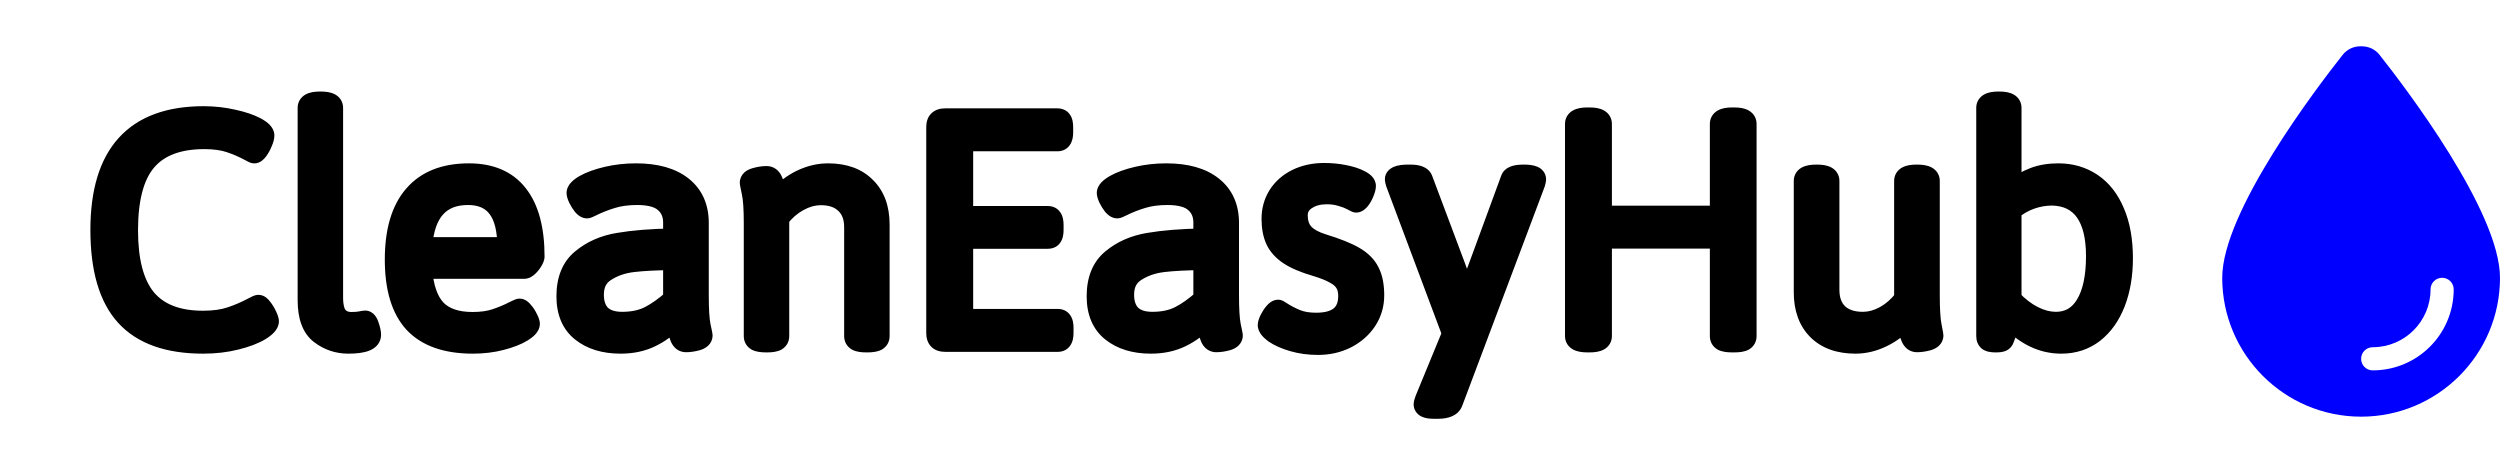<svg width="270" height="50" viewBox="0 0 270 50" fill="none" xmlns="http://www.w3.org/2000/svg">
<mask id="path-1-outside-1_3_53" maskUnits="userSpaceOnUse" x="9" y="9" width="222" height="37" fill="black">
<rect fill="white" x="9" y="9" width="222" height="37"/>
<path d="M21.934 37.195C18.131 37.195 15.319 36.193 13.496 34.188C11.673 32.182 10.762 29.064 10.762 24.832C10.762 16.59 14.505 12.469 21.992 12.469C23.086 12.469 24.147 12.586 25.176 12.82C26.204 13.042 27.038 13.322 27.676 13.66C28.314 13.999 28.633 14.324 28.633 14.637C28.633 14.832 28.561 15.092 28.418 15.418C28.288 15.743 28.131 16.03 27.949 16.277C27.767 16.525 27.604 16.648 27.461 16.648C27.396 16.648 27.213 16.564 26.914 16.395C26.237 16.03 25.527 15.724 24.785 15.477C24.043 15.229 23.138 15.105 22.07 15.105C19.271 15.105 17.207 15.887 15.879 17.449C14.564 18.999 13.906 21.473 13.906 24.871C13.906 28.191 14.557 30.639 15.859 32.215C17.174 33.777 19.199 34.559 21.934 34.559C23.079 34.559 24.062 34.422 24.883 34.148C25.703 33.875 26.491 33.536 27.246 33.133C27.611 32.938 27.832 32.84 27.91 32.84C28.053 32.84 28.216 32.964 28.398 33.211C28.594 33.458 28.763 33.738 28.906 34.051C29.049 34.35 29.121 34.565 29.121 34.695C29.121 35.021 28.789 35.385 28.125 35.789C27.474 36.18 26.595 36.512 25.488 36.785C24.395 37.059 23.21 37.195 21.934 37.195ZM37.617 37.195C36.458 37.195 35.423 36.844 34.512 36.141C33.6 35.438 33.145 34.194 33.145 32.41V11.648C33.145 11.141 33.607 10.887 34.531 10.887H34.688C35.599 10.887 36.055 11.141 36.055 11.648V32.137C36.055 33.087 36.224 33.751 36.562 34.129C36.901 34.507 37.357 34.695 37.93 34.695C38.359 34.695 38.698 34.669 38.945 34.617C39.193 34.565 39.355 34.539 39.434 34.539C39.642 34.539 39.811 34.747 39.941 35.164C40.085 35.581 40.156 35.913 40.156 36.16C40.156 36.85 39.31 37.195 37.617 37.195ZM51.074 37.195C48.197 37.195 46.055 36.447 44.648 34.949C43.255 33.439 42.559 31.134 42.559 28.035C42.559 24.962 43.242 22.631 44.609 21.043C45.977 19.441 47.988 18.641 50.645 18.641C53.014 18.641 54.798 19.409 55.996 20.945C57.207 22.482 57.812 24.734 57.812 27.703C57.812 27.833 57.741 28.016 57.598 28.25C57.467 28.471 57.305 28.673 57.109 28.855C56.927 29.025 56.771 29.109 56.641 29.109H45.684C45.827 31.049 46.322 32.469 47.168 33.367C48.027 34.253 49.316 34.695 51.035 34.695C51.999 34.695 52.825 34.578 53.516 34.344C54.219 34.109 54.896 33.823 55.547 33.484C55.612 33.458 55.71 33.413 55.84 33.348C55.97 33.283 56.061 33.25 56.113 33.25C56.257 33.25 56.419 33.367 56.602 33.602C56.797 33.823 56.96 34.077 57.09 34.363C57.233 34.637 57.305 34.839 57.305 34.969C57.305 35.255 57.018 35.574 56.445 35.926C55.872 36.277 55.104 36.577 54.141 36.824C53.19 37.072 52.168 37.195 51.074 37.195ZM54.707 26.609C54.707 22.963 53.32 21.141 50.547 21.141C47.565 21.141 45.944 22.963 45.684 26.609H54.707ZM67.031 37.195C65.26 37.195 63.828 36.759 62.734 35.887C61.641 35.014 61.094 33.719 61.094 32C61.094 30.19 61.647 28.829 62.754 27.918C63.861 26.994 65.208 26.401 66.797 26.141C68.398 25.867 70.338 25.711 72.617 25.672V24.031C72.617 23.159 72.318 22.462 71.719 21.941C71.133 21.408 70.163 21.141 68.809 21.141C67.78 21.141 66.875 21.264 66.094 21.512C65.326 21.746 64.603 22.033 63.926 22.371C63.639 22.514 63.464 22.586 63.398 22.586C63.242 22.586 63.066 22.475 62.871 22.254C62.689 22.02 62.526 21.759 62.383 21.473C62.253 21.186 62.188 20.978 62.188 20.848C62.188 20.548 62.493 20.223 63.105 19.871C63.73 19.52 64.544 19.227 65.547 18.992C66.549 18.758 67.598 18.641 68.691 18.641C70.866 18.641 72.552 19.116 73.75 20.066C74.948 21.017 75.547 22.352 75.547 24.07V31.863C75.547 33.374 75.612 34.467 75.742 35.145C75.885 35.809 75.957 36.173 75.957 36.238C75.957 36.525 75.736 36.733 75.293 36.863C74.863 36.98 74.46 37.039 74.082 37.039C73.769 37.039 73.535 36.863 73.379 36.512C73.236 36.16 73.092 35.652 72.949 34.988L72.871 34.598C72.155 35.392 71.309 36.023 70.332 36.492C69.368 36.961 68.268 37.195 67.031 37.195ZM67.188 34.676C68.333 34.676 69.31 34.467 70.117 34.051C70.924 33.634 71.758 33.042 72.617 32.273V28.172C70.898 28.185 69.486 28.256 68.379 28.387C67.272 28.517 66.302 28.849 65.469 29.383C64.635 29.904 64.219 30.717 64.219 31.824C64.219 32.749 64.466 33.458 64.961 33.953C65.469 34.435 66.211 34.676 67.188 34.676ZM82.734 37.059C82.24 37.059 81.882 37 81.66 36.883C81.439 36.753 81.328 36.557 81.328 36.297V24.109C81.328 22.599 81.257 21.512 81.113 20.848C80.97 20.171 80.898 19.799 80.898 19.734C80.898 19.448 81.113 19.246 81.543 19.129C81.986 18.999 82.402 18.934 82.793 18.934C83.118 18.934 83.359 19.109 83.516 19.461C83.672 19.812 83.783 20.171 83.848 20.535C83.926 20.9 83.978 21.134 84.004 21.238C84.733 20.418 85.573 19.78 86.523 19.324C87.487 18.869 88.457 18.641 89.434 18.641C91.204 18.641 92.585 19.142 93.574 20.145C94.577 21.134 95.078 22.501 95.078 24.246V36.297C95.078 36.557 94.967 36.753 94.746 36.883C94.525 37 94.173 37.059 93.691 37.059H93.535C93.066 37.059 92.721 37 92.5 36.883C92.279 36.753 92.168 36.557 92.168 36.297V24.539C92.168 23.471 91.856 22.645 91.231 22.059C90.618 21.46 89.753 21.16 88.633 21.16C87.852 21.16 87.064 21.381 86.269 21.824C85.488 22.254 84.811 22.846 84.238 23.602V36.297C84.238 36.557 84.128 36.753 83.906 36.883C83.685 37 83.34 37.059 82.871 37.059H82.734ZM102.09 37C101.725 37 101.458 36.915 101.289 36.746C101.12 36.577 101.035 36.316 101.035 35.965V13.738C101.035 13.374 101.12 13.113 101.289 12.957C101.458 12.788 101.725 12.703 102.09 12.703H114.199C114.447 12.703 114.622 12.781 114.727 12.938C114.844 13.094 114.902 13.361 114.902 13.738V14.305C114.902 14.656 114.844 14.917 114.727 15.086C114.622 15.255 114.447 15.34 114.199 15.34H104.102V23.25H113.164C113.411 23.25 113.587 23.335 113.691 23.504C113.809 23.673 113.867 23.94 113.867 24.305V24.832C113.867 25.197 113.809 25.463 113.691 25.633C113.587 25.789 113.411 25.867 113.164 25.867H104.102V34.363H114.238C114.486 34.363 114.661 34.448 114.766 34.617C114.883 34.773 114.941 35.034 114.941 35.398V35.965C114.941 36.316 114.883 36.577 114.766 36.746C114.661 36.915 114.486 37 114.238 37H102.09ZM124.297 37.195C122.526 37.195 121.094 36.759 120 35.887C118.906 35.014 118.359 33.719 118.359 32C118.359 30.19 118.913 28.829 120.02 27.918C121.126 26.994 122.474 26.401 124.062 26.141C125.664 25.867 127.604 25.711 129.883 25.672V24.031C129.883 23.159 129.583 22.462 128.984 21.941C128.398 21.408 127.428 21.141 126.074 21.141C125.046 21.141 124.141 21.264 123.359 21.512C122.591 21.746 121.868 22.033 121.191 22.371C120.905 22.514 120.729 22.586 120.664 22.586C120.508 22.586 120.332 22.475 120.137 22.254C119.954 22.02 119.792 21.759 119.648 21.473C119.518 21.186 119.453 20.978 119.453 20.848C119.453 20.548 119.759 20.223 120.371 19.871C120.996 19.52 121.81 19.227 122.812 18.992C123.815 18.758 124.863 18.641 125.957 18.641C128.132 18.641 129.818 19.116 131.016 20.066C132.214 21.017 132.812 22.352 132.812 24.07V31.863C132.812 33.374 132.878 34.467 133.008 35.145C133.151 35.809 133.223 36.173 133.223 36.238C133.223 36.525 133.001 36.733 132.559 36.863C132.129 36.98 131.725 37.039 131.348 37.039C131.035 37.039 130.801 36.863 130.645 36.512C130.501 36.16 130.358 35.652 130.215 34.988L130.137 34.598C129.421 35.392 128.574 36.023 127.598 36.492C126.634 36.961 125.534 37.195 124.297 37.195ZM124.453 34.676C125.599 34.676 126.576 34.467 127.383 34.051C128.19 33.634 129.023 33.042 129.883 32.273V28.172C128.164 28.185 126.751 28.256 125.645 28.387C124.538 28.517 123.568 28.849 122.734 29.383C121.901 29.904 121.484 30.717 121.484 31.824C121.484 32.749 121.732 33.458 122.227 33.953C122.734 34.435 123.477 34.676 124.453 34.676ZM142.344 37.332C141.367 37.332 140.456 37.208 139.609 36.961C138.763 36.714 138.086 36.414 137.578 36.062C137.083 35.698 136.836 35.379 136.836 35.105C136.836 34.975 136.901 34.767 137.031 34.48C137.174 34.194 137.337 33.94 137.52 33.719C137.715 33.484 137.891 33.367 138.047 33.367C138.086 33.367 138.203 33.432 138.398 33.562C138.919 33.901 139.466 34.188 140.039 34.422C140.625 34.656 141.322 34.773 142.129 34.773C144.395 34.773 145.527 33.836 145.527 31.961C145.527 31.427 145.417 30.978 145.195 30.613C144.987 30.249 144.629 29.93 144.121 29.656C143.626 29.37 142.943 29.096 142.07 28.836C140.82 28.471 139.844 28.055 139.141 27.586C138.451 27.117 137.962 26.57 137.676 25.945C137.389 25.307 137.246 24.539 137.246 23.641C137.246 22.677 137.487 21.811 137.969 21.043C138.464 20.275 139.147 19.676 140.02 19.246C140.905 18.816 141.901 18.602 143.008 18.602C143.776 18.602 144.512 18.673 145.215 18.816C145.931 18.96 146.504 19.148 146.934 19.383C147.376 19.604 147.598 19.838 147.598 20.086C147.598 20.268 147.533 20.516 147.402 20.828C147.285 21.128 147.135 21.395 146.953 21.629C146.771 21.85 146.608 21.961 146.465 21.961C146.439 21.961 146.276 21.883 145.977 21.727C145.677 21.557 145.293 21.408 144.824 21.277C144.368 21.134 143.861 21.062 143.301 21.062C142.415 21.062 141.68 21.264 141.094 21.668C140.521 22.059 140.234 22.586 140.234 23.25C140.234 24.031 140.443 24.656 140.859 25.125C141.276 25.594 141.966 25.978 142.93 26.277C144.414 26.733 145.547 27.189 146.328 27.645C147.109 28.1 147.663 28.66 147.988 29.324C148.327 29.975 148.496 30.835 148.496 31.902C148.496 32.918 148.223 33.842 147.676 34.676C147.129 35.496 146.387 36.147 145.449 36.629C144.512 37.098 143.477 37.332 142.344 37.332ZM154.805 44.227C154.049 44.227 153.672 44.038 153.672 43.66C153.672 43.569 153.724 43.38 153.828 43.094L156.738 36.023L150.664 19.812C150.651 19.76 150.632 19.689 150.605 19.598C150.579 19.494 150.566 19.415 150.566 19.363C150.566 19.181 150.69 19.038 150.938 18.934C151.185 18.829 151.562 18.777 152.07 18.777H152.344C153.125 18.777 153.587 18.96 153.73 19.324L157.266 28.738C157.578 29.559 157.949 30.724 158.379 32.234H158.438L158.848 30.945C158.913 30.75 159.023 30.418 159.18 29.949C159.336 29.467 159.479 29.064 159.609 28.738L163.066 19.324C163.184 18.96 163.659 18.777 164.492 18.777H164.609C165.521 18.777 165.977 18.973 165.977 19.363C165.977 19.454 165.944 19.611 165.879 19.832L156.973 43.504C156.764 43.986 156.217 44.227 155.332 44.227H154.805ZM171.426 37.059C170.488 37.059 170.02 36.805 170.02 36.297V13.387C170.02 12.866 170.488 12.605 171.426 12.605H171.699C172.624 12.605 173.086 12.866 173.086 13.387V23.211H185.664V13.387C185.664 12.866 186.126 12.605 187.051 12.605H187.324C188.249 12.605 188.711 12.866 188.711 13.387V36.297C188.711 36.557 188.6 36.753 188.379 36.883C188.158 37 187.806 37.059 187.324 37.059H187.051C186.569 37.059 186.217 37 185.996 36.883C185.775 36.753 185.664 36.557 185.664 36.297V25.848H173.086V36.297C173.086 36.805 172.624 37.059 171.699 37.059H171.426ZM200.391 37.195C198.62 37.195 197.233 36.7 196.23 35.711C195.228 34.708 194.727 33.328 194.727 31.57V19.539C194.727 19.031 195.195 18.777 196.133 18.777H196.27C197.194 18.777 197.656 19.031 197.656 19.539V31.297C197.656 32.365 197.962 33.198 198.574 33.797C199.199 34.383 200.072 34.676 201.191 34.676C201.973 34.676 202.754 34.461 203.535 34.031C204.316 33.589 204.993 32.99 205.566 32.234V19.539C205.566 19.031 206.029 18.777 206.953 18.777H207.09C208.027 18.777 208.496 19.031 208.496 19.539V31.863C208.496 33.374 208.561 34.467 208.691 35.145C208.822 35.809 208.887 36.173 208.887 36.238C208.887 36.525 208.672 36.733 208.242 36.863C207.812 36.98 207.409 37.039 207.031 37.039C206.706 37.039 206.465 36.857 206.309 36.492C206.152 36.115 206.035 35.73 205.957 35.34C205.892 34.949 205.846 34.702 205.82 34.598C205.091 35.418 204.245 36.056 203.281 36.512C202.331 36.967 201.367 37.195 200.391 37.195ZM222.617 37.195C220.586 37.195 218.743 36.329 217.09 34.598C216.986 35.314 216.797 35.997 216.523 36.648C216.471 36.805 216.367 36.915 216.211 36.98C216.068 37.033 215.866 37.059 215.605 37.059H215.469C215.104 37.059 214.837 37 214.668 36.883C214.512 36.753 214.434 36.557 214.434 36.297V11.648C214.434 11.141 214.889 10.887 215.801 10.887H215.957C216.868 10.887 217.324 11.141 217.324 11.648V20.398C218.079 19.826 218.848 19.389 219.629 19.09C220.41 18.79 221.302 18.641 222.305 18.641C223.685 18.641 224.909 18.999 225.977 19.715C227.044 20.431 227.871 21.486 228.457 22.879C229.056 24.272 229.355 25.945 229.355 27.898C229.355 29.695 229.082 31.303 228.535 32.723C227.988 34.129 227.207 35.229 226.191 36.023C225.176 36.805 223.984 37.195 222.617 37.195ZM222.031 34.676C223.398 34.676 224.447 34.07 225.176 32.859C225.918 31.635 226.289 29.904 226.289 27.664C226.289 25.581 225.898 23.992 225.117 22.898C224.336 21.805 223.177 21.238 221.641 21.199C220.872 21.199 220.117 21.329 219.375 21.59C218.633 21.85 217.949 22.241 217.324 22.762V32.273C218.04 33.042 218.809 33.634 219.629 34.051C220.449 34.467 221.25 34.676 222.031 34.676Z"/>
</mask>
<path d="M21.934 37.195C18.131 37.195 15.319 36.193 13.496 34.188C11.673 32.182 10.762 29.064 10.762 24.832C10.762 16.59 14.505 12.469 21.992 12.469C23.086 12.469 24.147 12.586 25.176 12.82C26.204 13.042 27.038 13.322 27.676 13.66C28.314 13.999 28.633 14.324 28.633 14.637C28.633 14.832 28.561 15.092 28.418 15.418C28.288 15.743 28.131 16.03 27.949 16.277C27.767 16.525 27.604 16.648 27.461 16.648C27.396 16.648 27.213 16.564 26.914 16.395C26.237 16.03 25.527 15.724 24.785 15.477C24.043 15.229 23.138 15.105 22.07 15.105C19.271 15.105 17.207 15.887 15.879 17.449C14.564 18.999 13.906 21.473 13.906 24.871C13.906 28.191 14.557 30.639 15.859 32.215C17.174 33.777 19.199 34.559 21.934 34.559C23.079 34.559 24.062 34.422 24.883 34.148C25.703 33.875 26.491 33.536 27.246 33.133C27.611 32.938 27.832 32.84 27.91 32.84C28.053 32.84 28.216 32.964 28.398 33.211C28.594 33.458 28.763 33.738 28.906 34.051C29.049 34.35 29.121 34.565 29.121 34.695C29.121 35.021 28.789 35.385 28.125 35.789C27.474 36.18 26.595 36.512 25.488 36.785C24.395 37.059 23.21 37.195 21.934 37.195ZM37.617 37.195C36.458 37.195 35.423 36.844 34.512 36.141C33.6 35.438 33.145 34.194 33.145 32.41V11.648C33.145 11.141 33.607 10.887 34.531 10.887H34.688C35.599 10.887 36.055 11.141 36.055 11.648V32.137C36.055 33.087 36.224 33.751 36.562 34.129C36.901 34.507 37.357 34.695 37.93 34.695C38.359 34.695 38.698 34.669 38.945 34.617C39.193 34.565 39.355 34.539 39.434 34.539C39.642 34.539 39.811 34.747 39.941 35.164C40.085 35.581 40.156 35.913 40.156 36.16C40.156 36.85 39.31 37.195 37.617 37.195ZM51.074 37.195C48.197 37.195 46.055 36.447 44.648 34.949C43.255 33.439 42.559 31.134 42.559 28.035C42.559 24.962 43.242 22.631 44.609 21.043C45.977 19.441 47.988 18.641 50.645 18.641C53.014 18.641 54.798 19.409 55.996 20.945C57.207 22.482 57.812 24.734 57.812 27.703C57.812 27.833 57.741 28.016 57.598 28.25C57.467 28.471 57.305 28.673 57.109 28.855C56.927 29.025 56.771 29.109 56.641 29.109H45.684C45.827 31.049 46.322 32.469 47.168 33.367C48.027 34.253 49.316 34.695 51.035 34.695C51.999 34.695 52.825 34.578 53.516 34.344C54.219 34.109 54.896 33.823 55.547 33.484C55.612 33.458 55.71 33.413 55.84 33.348C55.97 33.283 56.061 33.25 56.113 33.25C56.257 33.25 56.419 33.367 56.602 33.602C56.797 33.823 56.96 34.077 57.09 34.363C57.233 34.637 57.305 34.839 57.305 34.969C57.305 35.255 57.018 35.574 56.445 35.926C55.872 36.277 55.104 36.577 54.141 36.824C53.19 37.072 52.168 37.195 51.074 37.195ZM54.707 26.609C54.707 22.963 53.32 21.141 50.547 21.141C47.565 21.141 45.944 22.963 45.684 26.609H54.707ZM67.031 37.195C65.26 37.195 63.828 36.759 62.734 35.887C61.641 35.014 61.094 33.719 61.094 32C61.094 30.19 61.647 28.829 62.754 27.918C63.861 26.994 65.208 26.401 66.797 26.141C68.398 25.867 70.338 25.711 72.617 25.672V24.031C72.617 23.159 72.318 22.462 71.719 21.941C71.133 21.408 70.163 21.141 68.809 21.141C67.78 21.141 66.875 21.264 66.094 21.512C65.326 21.746 64.603 22.033 63.926 22.371C63.639 22.514 63.464 22.586 63.398 22.586C63.242 22.586 63.066 22.475 62.871 22.254C62.689 22.02 62.526 21.759 62.383 21.473C62.253 21.186 62.188 20.978 62.188 20.848C62.188 20.548 62.493 20.223 63.105 19.871C63.73 19.52 64.544 19.227 65.547 18.992C66.549 18.758 67.598 18.641 68.691 18.641C70.866 18.641 72.552 19.116 73.75 20.066C74.948 21.017 75.547 22.352 75.547 24.07V31.863C75.547 33.374 75.612 34.467 75.742 35.145C75.885 35.809 75.957 36.173 75.957 36.238C75.957 36.525 75.736 36.733 75.293 36.863C74.863 36.98 74.46 37.039 74.082 37.039C73.769 37.039 73.535 36.863 73.379 36.512C73.236 36.16 73.092 35.652 72.949 34.988L72.871 34.598C72.155 35.392 71.309 36.023 70.332 36.492C69.368 36.961 68.268 37.195 67.031 37.195ZM67.188 34.676C68.333 34.676 69.31 34.467 70.117 34.051C70.924 33.634 71.758 33.042 72.617 32.273V28.172C70.898 28.185 69.486 28.256 68.379 28.387C67.272 28.517 66.302 28.849 65.469 29.383C64.635 29.904 64.219 30.717 64.219 31.824C64.219 32.749 64.466 33.458 64.961 33.953C65.469 34.435 66.211 34.676 67.188 34.676ZM82.734 37.059C82.24 37.059 81.882 37 81.66 36.883C81.439 36.753 81.328 36.557 81.328 36.297V24.109C81.328 22.599 81.257 21.512 81.113 20.848C80.97 20.171 80.898 19.799 80.898 19.734C80.898 19.448 81.113 19.246 81.543 19.129C81.986 18.999 82.402 18.934 82.793 18.934C83.118 18.934 83.359 19.109 83.516 19.461C83.672 19.812 83.783 20.171 83.848 20.535C83.926 20.9 83.978 21.134 84.004 21.238C84.733 20.418 85.573 19.78 86.523 19.324C87.487 18.869 88.457 18.641 89.434 18.641C91.204 18.641 92.585 19.142 93.574 20.145C94.577 21.134 95.078 22.501 95.078 24.246V36.297C95.078 36.557 94.967 36.753 94.746 36.883C94.525 37 94.173 37.059 93.691 37.059H93.535C93.066 37.059 92.721 37 92.5 36.883C92.279 36.753 92.168 36.557 92.168 36.297V24.539C92.168 23.471 91.856 22.645 91.231 22.059C90.618 21.46 89.753 21.16 88.633 21.16C87.852 21.16 87.064 21.381 86.269 21.824C85.488 22.254 84.811 22.846 84.238 23.602V36.297C84.238 36.557 84.128 36.753 83.906 36.883C83.685 37 83.34 37.059 82.871 37.059H82.734ZM102.09 37C101.725 37 101.458 36.915 101.289 36.746C101.12 36.577 101.035 36.316 101.035 35.965V13.738C101.035 13.374 101.12 13.113 101.289 12.957C101.458 12.788 101.725 12.703 102.09 12.703H114.199C114.447 12.703 114.622 12.781 114.727 12.938C114.844 13.094 114.902 13.361 114.902 13.738V14.305C114.902 14.656 114.844 14.917 114.727 15.086C114.622 15.255 114.447 15.34 114.199 15.34H104.102V23.25H113.164C113.411 23.25 113.587 23.335 113.691 23.504C113.809 23.673 113.867 23.94 113.867 24.305V24.832C113.867 25.197 113.809 25.463 113.691 25.633C113.587 25.789 113.411 25.867 113.164 25.867H104.102V34.363H114.238C114.486 34.363 114.661 34.448 114.766 34.617C114.883 34.773 114.941 35.034 114.941 35.398V35.965C114.941 36.316 114.883 36.577 114.766 36.746C114.661 36.915 114.486 37 114.238 37H102.09ZM124.297 37.195C122.526 37.195 121.094 36.759 120 35.887C118.906 35.014 118.359 33.719 118.359 32C118.359 30.19 118.913 28.829 120.02 27.918C121.126 26.994 122.474 26.401 124.062 26.141C125.664 25.867 127.604 25.711 129.883 25.672V24.031C129.883 23.159 129.583 22.462 128.984 21.941C128.398 21.408 127.428 21.141 126.074 21.141C125.046 21.141 124.141 21.264 123.359 21.512C122.591 21.746 121.868 22.033 121.191 22.371C120.905 22.514 120.729 22.586 120.664 22.586C120.508 22.586 120.332 22.475 120.137 22.254C119.954 22.02 119.792 21.759 119.648 21.473C119.518 21.186 119.453 20.978 119.453 20.848C119.453 20.548 119.759 20.223 120.371 19.871C120.996 19.52 121.81 19.227 122.812 18.992C123.815 18.758 124.863 18.641 125.957 18.641C128.132 18.641 129.818 19.116 131.016 20.066C132.214 21.017 132.812 22.352 132.812 24.07V31.863C132.812 33.374 132.878 34.467 133.008 35.145C133.151 35.809 133.223 36.173 133.223 36.238C133.223 36.525 133.001 36.733 132.559 36.863C132.129 36.98 131.725 37.039 131.348 37.039C131.035 37.039 130.801 36.863 130.645 36.512C130.501 36.16 130.358 35.652 130.215 34.988L130.137 34.598C129.421 35.392 128.574 36.023 127.598 36.492C126.634 36.961 125.534 37.195 124.297 37.195ZM124.453 34.676C125.599 34.676 126.576 34.467 127.383 34.051C128.19 33.634 129.023 33.042 129.883 32.273V28.172C128.164 28.185 126.751 28.256 125.645 28.387C124.538 28.517 123.568 28.849 122.734 29.383C121.901 29.904 121.484 30.717 121.484 31.824C121.484 32.749 121.732 33.458 122.227 33.953C122.734 34.435 123.477 34.676 124.453 34.676ZM142.344 37.332C141.367 37.332 140.456 37.208 139.609 36.961C138.763 36.714 138.086 36.414 137.578 36.062C137.083 35.698 136.836 35.379 136.836 35.105C136.836 34.975 136.901 34.767 137.031 34.48C137.174 34.194 137.337 33.94 137.52 33.719C137.715 33.484 137.891 33.367 138.047 33.367C138.086 33.367 138.203 33.432 138.398 33.562C138.919 33.901 139.466 34.188 140.039 34.422C140.625 34.656 141.322 34.773 142.129 34.773C144.395 34.773 145.527 33.836 145.527 31.961C145.527 31.427 145.417 30.978 145.195 30.613C144.987 30.249 144.629 29.93 144.121 29.656C143.626 29.37 142.943 29.096 142.07 28.836C140.82 28.471 139.844 28.055 139.141 27.586C138.451 27.117 137.962 26.57 137.676 25.945C137.389 25.307 137.246 24.539 137.246 23.641C137.246 22.677 137.487 21.811 137.969 21.043C138.464 20.275 139.147 19.676 140.02 19.246C140.905 18.816 141.901 18.602 143.008 18.602C143.776 18.602 144.512 18.673 145.215 18.816C145.931 18.96 146.504 19.148 146.934 19.383C147.376 19.604 147.598 19.838 147.598 20.086C147.598 20.268 147.533 20.516 147.402 20.828C147.285 21.128 147.135 21.395 146.953 21.629C146.771 21.85 146.608 21.961 146.465 21.961C146.439 21.961 146.276 21.883 145.977 21.727C145.677 21.557 145.293 21.408 144.824 21.277C144.368 21.134 143.861 21.062 143.301 21.062C142.415 21.062 141.68 21.264 141.094 21.668C140.521 22.059 140.234 22.586 140.234 23.25C140.234 24.031 140.443 24.656 140.859 25.125C141.276 25.594 141.966 25.978 142.93 26.277C144.414 26.733 145.547 27.189 146.328 27.645C147.109 28.1 147.663 28.66 147.988 29.324C148.327 29.975 148.496 30.835 148.496 31.902C148.496 32.918 148.223 33.842 147.676 34.676C147.129 35.496 146.387 36.147 145.449 36.629C144.512 37.098 143.477 37.332 142.344 37.332ZM154.805 44.227C154.049 44.227 153.672 44.038 153.672 43.66C153.672 43.569 153.724 43.38 153.828 43.094L156.738 36.023L150.664 19.812C150.651 19.76 150.632 19.689 150.605 19.598C150.579 19.494 150.566 19.415 150.566 19.363C150.566 19.181 150.69 19.038 150.938 18.934C151.185 18.829 151.562 18.777 152.07 18.777H152.344C153.125 18.777 153.587 18.96 153.73 19.324L157.266 28.738C157.578 29.559 157.949 30.724 158.379 32.234H158.438L158.848 30.945C158.913 30.75 159.023 30.418 159.18 29.949C159.336 29.467 159.479 29.064 159.609 28.738L163.066 19.324C163.184 18.96 163.659 18.777 164.492 18.777H164.609C165.521 18.777 165.977 18.973 165.977 19.363C165.977 19.454 165.944 19.611 165.879 19.832L156.973 43.504C156.764 43.986 156.217 44.227 155.332 44.227H154.805ZM171.426 37.059C170.488 37.059 170.02 36.805 170.02 36.297V13.387C170.02 12.866 170.488 12.605 171.426 12.605H171.699C172.624 12.605 173.086 12.866 173.086 13.387V23.211H185.664V13.387C185.664 12.866 186.126 12.605 187.051 12.605H187.324C188.249 12.605 188.711 12.866 188.711 13.387V36.297C188.711 36.557 188.6 36.753 188.379 36.883C188.158 37 187.806 37.059 187.324 37.059H187.051C186.569 37.059 186.217 37 185.996 36.883C185.775 36.753 185.664 36.557 185.664 36.297V25.848H173.086V36.297C173.086 36.805 172.624 37.059 171.699 37.059H171.426ZM200.391 37.195C198.62 37.195 197.233 36.7 196.23 35.711C195.228 34.708 194.727 33.328 194.727 31.57V19.539C194.727 19.031 195.195 18.777 196.133 18.777H196.27C197.194 18.777 197.656 19.031 197.656 19.539V31.297C197.656 32.365 197.962 33.198 198.574 33.797C199.199 34.383 200.072 34.676 201.191 34.676C201.973 34.676 202.754 34.461 203.535 34.031C204.316 33.589 204.993 32.99 205.566 32.234V19.539C205.566 19.031 206.029 18.777 206.953 18.777H207.09C208.027 18.777 208.496 19.031 208.496 19.539V31.863C208.496 33.374 208.561 34.467 208.691 35.145C208.822 35.809 208.887 36.173 208.887 36.238C208.887 36.525 208.672 36.733 208.242 36.863C207.812 36.98 207.409 37.039 207.031 37.039C206.706 37.039 206.465 36.857 206.309 36.492C206.152 36.115 206.035 35.73 205.957 35.34C205.892 34.949 205.846 34.702 205.82 34.598C205.091 35.418 204.245 36.056 203.281 36.512C202.331 36.967 201.367 37.195 200.391 37.195ZM222.617 37.195C220.586 37.195 218.743 36.329 217.09 34.598C216.986 35.314 216.797 35.997 216.523 36.648C216.471 36.805 216.367 36.915 216.211 36.98C216.068 37.033 215.866 37.059 215.605 37.059H215.469C215.104 37.059 214.837 37 214.668 36.883C214.512 36.753 214.434 36.557 214.434 36.297V11.648C214.434 11.141 214.889 10.887 215.801 10.887H215.957C216.868 10.887 217.324 11.141 217.324 11.648V20.398C218.079 19.826 218.848 19.389 219.629 19.09C220.41 18.79 221.302 18.641 222.305 18.641C223.685 18.641 224.909 18.999 225.977 19.715C227.044 20.431 227.871 21.486 228.457 22.879C229.056 24.272 229.355 25.945 229.355 27.898C229.355 29.695 229.082 31.303 228.535 32.723C227.988 34.129 227.207 35.229 226.191 36.023C225.176 36.805 223.984 37.195 222.617 37.195ZM222.031 34.676C223.398 34.676 224.447 34.07 225.176 32.859C225.918 31.635 226.289 29.904 226.289 27.664C226.289 25.581 225.898 23.992 225.117 22.898C224.336 21.805 223.177 21.238 221.641 21.199C220.872 21.199 220.117 21.329 219.375 21.59C218.633 21.85 217.949 22.241 217.324 22.762V32.273C218.04 33.042 218.809 33.634 219.629 34.051C220.449 34.467 221.25 34.676 222.031 34.676Z" fill="black"/>
<path d="M25.176 12.82L24.954 13.795L24.965 13.798L25.176 12.82ZM28.418 15.418L27.503 15.015L27.496 15.031L27.489 15.047L28.418 15.418ZM26.914 16.395L27.406 15.524L27.397 15.519L27.388 15.514L26.914 16.395ZM15.879 17.449L15.117 16.802L15.117 16.802L15.879 17.449ZM15.859 32.215L15.088 32.852L15.094 32.859L15.859 32.215ZM27.246 33.133L27.718 34.015L27.718 34.014L27.246 33.133ZM28.398 33.211L27.593 33.804L27.603 33.818L27.614 33.831L28.398 33.211ZM28.906 34.051L27.997 34.467L28.001 34.475L28.004 34.482L28.906 34.051ZM28.125 35.789L28.64 36.647L28.644 36.644L28.125 35.789ZM25.488 36.785L25.248 35.814L25.246 35.815L25.488 36.785ZM21.934 36.195C18.296 36.195 15.803 35.238 14.236 33.515L12.756 34.86C14.835 37.147 17.967 38.195 21.934 38.195V36.195ZM14.236 33.515C12.653 31.773 11.762 28.949 11.762 24.832H9.762C9.762 29.179 10.694 32.591 12.756 34.86L14.236 33.515ZM11.762 24.832C11.762 20.843 12.67 18.037 14.309 16.232C15.933 14.445 18.429 13.469 21.992 13.469V11.469C18.069 11.469 14.949 12.553 12.829 14.887C10.725 17.203 9.762 20.579 9.762 24.832H11.762ZM21.992 13.469C23.014 13.469 24 13.578 24.954 13.795L25.398 11.845C24.294 11.594 23.158 11.469 21.992 11.469V13.469ZM24.965 13.798C25.941 14.008 26.678 14.263 27.207 14.543L28.145 12.777C27.397 12.38 26.468 12.075 25.386 11.843L24.965 13.798ZM27.207 14.543C27.482 14.689 27.621 14.799 27.679 14.858C27.739 14.919 27.633 14.841 27.633 14.637H29.633C29.633 14.12 29.367 13.723 29.108 13.458C28.847 13.192 28.508 12.97 28.145 12.777L27.207 14.543ZM27.633 14.637C27.633 14.618 27.635 14.639 27.615 14.713C27.595 14.785 27.56 14.884 27.503 15.015L29.333 15.821C29.494 15.456 29.633 15.042 29.633 14.637H27.633ZM27.489 15.047C27.387 15.304 27.27 15.514 27.144 15.684L28.754 16.87C28.994 16.546 29.189 16.183 29.346 15.789L27.489 15.047ZM27.144 15.684C27.084 15.765 27.063 15.777 27.085 15.759C27.106 15.744 27.238 15.648 27.461 15.648V17.648C27.827 17.648 28.112 17.491 28.296 17.352C28.481 17.211 28.632 17.037 28.754 16.87L27.144 15.684ZM27.461 15.648C27.51 15.648 27.55 15.652 27.579 15.656C27.608 15.66 27.632 15.665 27.65 15.669C27.683 15.676 27.706 15.684 27.714 15.686C27.729 15.691 27.725 15.691 27.697 15.678C27.67 15.666 27.633 15.647 27.583 15.621C27.533 15.595 27.475 15.563 27.406 15.524L26.422 17.265C26.581 17.355 26.728 17.433 26.854 17.492C26.917 17.521 26.99 17.552 27.066 17.579C27.119 17.596 27.272 17.648 27.461 17.648V15.648ZM27.388 15.514C26.66 15.122 25.897 14.793 25.101 14.528L24.469 16.425C25.158 16.655 25.814 16.938 26.44 17.275L27.388 15.514ZM25.101 14.528C24.228 14.237 23.209 14.105 22.07 14.105V16.105C23.067 16.105 23.858 16.222 24.469 16.425L25.101 14.528ZM22.07 14.105C19.09 14.105 16.698 14.942 15.117 16.802L16.641 18.097C17.716 16.831 19.451 16.105 22.07 16.105V14.105ZM15.117 16.802C13.574 18.619 12.906 21.383 12.906 24.871H14.906C14.906 21.563 15.553 19.378 16.641 18.096L15.117 16.802ZM12.906 24.871C12.906 28.289 13.57 31.015 15.088 32.852L16.63 31.578C15.544 30.264 14.906 28.094 14.906 24.871H12.906ZM15.094 32.859C16.659 34.717 19.01 35.559 21.934 35.559V33.559C19.388 33.559 17.69 32.837 16.625 31.571L15.094 32.859ZM21.934 35.559C23.154 35.559 24.25 35.414 25.199 35.097L24.567 33.2C23.875 33.43 23.005 33.559 21.934 33.559V35.559ZM25.199 35.097C26.072 34.806 26.912 34.445 27.718 34.015L26.775 32.251C26.07 32.628 25.334 32.944 24.567 33.2L25.199 35.097ZM27.718 34.014C27.892 33.922 28.012 33.862 28.089 33.828C28.128 33.811 28.141 33.807 28.135 33.809C28.131 33.81 28.113 33.816 28.084 33.822C28.059 33.828 27.996 33.84 27.91 33.84V31.84C27.725 31.84 27.572 31.889 27.515 31.907C27.433 31.934 27.354 31.967 27.282 31.998C27.137 32.062 26.965 32.149 26.774 32.251L27.718 34.014ZM27.91 33.84C27.687 33.84 27.555 33.744 27.535 33.729C27.512 33.712 27.533 33.723 27.593 33.804L29.203 32.618C29.081 32.452 28.93 32.277 28.745 32.136C28.561 31.997 28.276 31.84 27.91 31.84V33.84ZM27.614 33.831C27.755 34.01 27.884 34.221 27.997 34.467L29.815 33.634C29.642 33.256 29.432 32.907 29.183 32.591L27.614 33.831ZM28.004 34.482C28.065 34.61 28.101 34.698 28.119 34.753C28.128 34.779 28.129 34.789 28.128 34.785C28.128 34.783 28.121 34.75 28.121 34.695H30.121C30.121 34.472 30.065 34.266 30.016 34.12C29.963 33.96 29.89 33.791 29.808 33.619L28.004 34.482ZM28.121 34.695C28.121 34.508 28.215 34.449 28.133 34.54C28.057 34.623 27.897 34.757 27.606 34.934L28.644 36.644C29.017 36.417 29.355 36.168 29.611 35.886C29.861 35.612 30.121 35.209 30.121 34.695H28.121ZM27.61 34.932C27.076 35.252 26.302 35.554 25.248 35.814L25.728 37.756C26.888 37.469 27.872 37.107 28.64 36.647L27.61 34.932ZM25.246 35.815C24.241 36.066 23.138 36.195 21.934 36.195V38.195C23.281 38.195 24.548 38.051 25.731 37.755L25.246 35.815ZM34.512 36.141L33.901 36.932L34.512 36.141ZM36.562 34.129L35.818 34.797L36.562 34.129ZM39.941 35.164L38.987 35.462L38.991 35.476L38.996 35.489L39.941 35.164ZM37.617 36.195C36.678 36.195 35.858 35.916 35.123 35.349L33.901 36.932C34.989 37.772 36.239 38.195 37.617 38.195V36.195ZM35.123 35.349C34.567 34.92 34.145 34.057 34.145 32.41H32.145C32.145 34.331 32.633 35.955 33.901 36.932L35.123 35.349ZM34.145 32.41V11.648H32.145V32.41H34.145ZM34.145 11.648C34.145 11.678 34.136 11.752 34.086 11.834C34.038 11.914 33.982 11.948 33.973 11.954C33.968 11.956 34.004 11.937 34.105 11.918C34.204 11.9 34.343 11.887 34.531 11.887V9.887C34.01 9.887 33.461 9.953 33.01 10.201C32.769 10.333 32.541 10.526 32.376 10.796C32.211 11.069 32.145 11.365 32.145 11.648H34.145ZM34.531 11.887H34.688V9.887H34.531V11.887ZM34.688 11.887C34.872 11.887 35.008 11.9 35.103 11.918C35.2 11.936 35.233 11.954 35.226 11.951C35.214 11.944 35.159 11.909 35.111 11.829C35.062 11.747 35.055 11.676 35.055 11.648H37.055C37.055 11.367 36.99 11.073 36.827 10.802C36.666 10.531 36.44 10.337 36.2 10.204C35.75 9.953 35.203 9.887 34.688 9.887V11.887ZM35.055 11.648V32.137H37.055V11.648H35.055ZM35.055 32.137C35.055 33.144 35.221 34.131 35.818 34.797L37.307 33.461C37.227 33.371 37.055 33.031 37.055 32.137H35.055ZM35.818 34.797C36.372 35.414 37.114 35.695 37.93 35.695V33.695C37.6 33.695 37.43 33.599 37.307 33.461L35.818 34.797ZM37.93 35.695C38.388 35.695 38.805 35.669 39.151 35.596L38.739 33.639C38.59 33.67 38.331 33.695 37.93 33.695V35.695ZM39.151 35.596C39.267 35.572 39.352 35.556 39.411 35.546C39.44 35.541 39.458 35.539 39.467 35.538C39.478 35.537 39.464 35.539 39.434 35.539V33.539C39.232 33.539 38.964 33.591 38.739 33.639L39.151 35.596ZM39.434 35.539C39.311 35.539 39.195 35.506 39.099 35.454C39.01 35.404 38.96 35.35 38.941 35.326C38.922 35.302 38.922 35.296 38.935 35.323C38.947 35.348 38.965 35.393 38.987 35.462L40.896 34.866C40.814 34.603 40.692 34.31 40.493 34.065C40.278 33.8 39.922 33.539 39.434 33.539V35.539ZM38.996 35.489C39.127 35.87 39.156 36.078 39.156 36.16H41.156C41.156 35.748 41.043 35.292 40.887 34.839L38.996 35.489ZM39.156 36.16C39.156 36.11 39.178 36.035 39.223 35.98C39.255 35.941 39.255 35.965 39.144 36.011C38.903 36.109 38.425 36.195 37.617 36.195V38.195C38.502 38.195 39.293 38.109 39.899 37.862C40.211 37.735 40.529 37.543 40.772 37.246C41.029 36.932 41.156 36.555 41.156 36.16H39.156ZM44.648 34.949L43.913 35.627L43.919 35.634L44.648 34.949ZM44.609 21.043L45.367 21.695L45.37 21.692L44.609 21.043ZM55.996 20.945L55.208 21.56L55.211 21.564L55.996 20.945ZM57.598 28.25L56.744 27.729L56.74 27.736L56.736 27.743L57.598 28.25ZM57.109 28.855L57.79 29.588L57.792 29.587L57.109 28.855ZM45.684 29.109V28.109H44.607L44.686 29.183L45.684 29.109ZM47.168 33.367L46.44 34.053L46.445 34.058L46.45 34.064L47.168 33.367ZM53.516 34.344L53.199 33.395L53.194 33.397L53.516 34.344ZM55.547 33.484L55.175 32.556L55.13 32.574L55.086 32.597L55.547 33.484ZM56.602 33.602L55.812 34.215L55.831 34.24L55.852 34.263L56.602 33.602ZM57.09 34.363L56.179 34.777L56.191 34.803L56.204 34.827L57.09 34.363ZM54.141 36.824L53.892 35.856L53.889 35.856L54.141 36.824ZM54.707 26.609V27.609H55.707V26.609H54.707ZM45.684 26.609L44.686 26.538L44.61 27.609H45.684V26.609ZM51.074 36.195C48.359 36.195 46.529 35.491 45.377 34.265L43.919 35.634C45.581 37.402 48.034 38.195 51.074 38.195V36.195ZM45.383 34.271C44.23 33.02 43.559 31.007 43.559 28.035H41.559C41.559 31.261 42.281 33.858 43.913 35.627L45.383 34.271ZM43.559 28.035C43.559 25.093 44.215 23.034 45.367 21.695L43.851 20.391C42.269 22.229 41.559 24.832 41.559 28.035H43.559ZM45.37 21.692C46.499 20.369 48.198 19.641 50.645 19.641V17.641C47.778 17.641 45.454 18.514 43.849 20.394L45.37 21.692ZM50.645 19.641C52.78 19.641 54.24 20.32 55.208 21.56L56.785 20.33C55.356 18.498 53.248 17.641 50.645 17.641V19.641ZM55.211 21.564C56.227 22.854 56.812 24.848 56.812 27.703H58.812C58.812 24.62 58.187 22.11 56.782 20.326L55.211 21.564ZM56.812 27.703C56.812 27.646 56.82 27.605 56.824 27.587C56.829 27.569 56.832 27.563 56.828 27.572C56.825 27.58 56.817 27.598 56.803 27.626C56.789 27.653 56.77 27.687 56.744 27.729L58.451 28.771C58.605 28.519 58.812 28.131 58.812 27.703H56.812ZM56.736 27.743C56.656 27.878 56.555 28.005 56.427 28.124L57.792 29.587C58.054 29.341 58.279 29.065 58.46 28.757L56.736 27.743ZM56.429 28.123C56.377 28.171 56.361 28.177 56.379 28.167C56.396 28.157 56.49 28.109 56.641 28.109V30.109C57.171 30.109 57.571 29.792 57.79 29.588L56.429 28.123ZM56.641 28.109H45.684V30.109H56.641V28.109ZM44.686 29.183C44.837 31.228 45.368 32.915 46.44 34.053L47.896 32.681C47.275 32.023 46.816 30.871 46.681 29.036L44.686 29.183ZM46.45 34.064C47.562 35.209 49.155 35.695 51.035 35.695V33.695C49.478 33.695 48.492 33.296 47.886 32.671L46.45 34.064ZM51.035 35.695C52.075 35.695 53.016 35.569 53.837 35.291L53.194 33.397C52.635 33.587 51.922 33.695 51.035 33.695V35.695ZM53.832 35.292C54.584 35.042 55.31 34.735 56.008 34.372L55.086 32.597C54.482 32.911 53.853 33.177 53.199 33.395L53.832 35.292ZM55.918 34.413C56.024 34.371 56.153 34.309 56.287 34.242L55.393 32.453C55.267 32.516 55.2 32.546 55.175 32.556L55.918 34.413ZM56.287 34.242C56.332 34.219 56.348 34.214 56.342 34.216C56.339 34.218 56.319 34.224 56.288 34.231C56.261 34.237 56.198 34.25 56.113 34.25V32.25C55.913 32.25 55.747 32.305 55.669 32.333C55.572 32.367 55.478 32.411 55.393 32.453L56.287 34.242ZM56.113 34.25C55.906 34.25 55.781 34.166 55.758 34.149C55.735 34.133 55.754 34.141 55.812 34.215L57.391 32.988C57.267 32.828 57.113 32.66 56.927 32.526C56.742 32.393 56.464 32.25 56.113 32.25V34.25ZM55.852 34.263C55.977 34.406 56.087 34.575 56.179 34.777L58 33.95C57.832 33.579 57.616 33.24 57.351 32.94L55.852 34.263ZM56.204 34.827C56.262 34.939 56.294 35.012 56.309 35.054C56.316 35.074 56.316 35.078 56.314 35.069C56.312 35.06 56.305 35.025 56.305 34.969H58.305C58.305 34.74 58.246 34.534 58.193 34.385C58.137 34.225 58.06 34.061 57.976 33.899L56.204 34.827ZM56.305 34.969C56.305 34.768 56.404 34.69 56.346 34.755C56.293 34.814 56.168 34.923 55.922 35.074L56.968 36.778C57.296 36.577 57.6 36.351 57.834 36.091C58.062 35.837 58.305 35.456 58.305 34.969H56.305ZM55.922 35.074C55.465 35.354 54.8 35.622 53.892 35.856L54.389 37.793C55.408 37.531 56.28 37.2 56.968 36.778L55.922 35.074ZM53.889 35.856C53.029 36.08 52.093 36.195 51.074 36.195V38.195C52.243 38.195 53.351 38.063 54.392 37.792L53.889 35.856ZM55.707 26.609C55.707 24.688 55.347 23.064 54.463 21.902C53.54 20.689 52.172 20.141 50.547 20.141V22.141C51.695 22.141 52.407 22.504 52.871 23.113C53.374 23.774 53.707 24.885 53.707 26.609H55.707ZM50.547 20.141C48.839 20.141 47.389 20.672 46.347 21.843C45.333 22.984 44.825 24.6 44.686 26.538L46.681 26.681C46.803 24.973 47.235 23.855 47.842 23.172C48.421 22.521 49.273 22.141 50.547 22.141V20.141ZM45.684 27.609H54.707V25.609H45.684V27.609ZM62.754 27.918L63.39 28.69L63.395 28.685L62.754 27.918ZM66.797 26.141L66.959 27.128L66.965 27.126L66.797 26.141ZM72.617 25.672L72.634 26.672L73.617 26.655V25.672H72.617ZM71.719 21.941L71.045 22.681L71.054 22.688L71.063 22.696L71.719 21.941ZM66.094 21.512L66.386 22.468L66.396 22.465L66.094 21.512ZM63.926 22.371L63.479 21.477L63.926 22.371ZM62.871 22.254L62.082 22.868L62.101 22.892L62.121 22.916L62.871 22.254ZM62.383 21.473L61.472 21.887L61.48 21.903L61.488 21.92L62.383 21.473ZM63.105 19.871L62.615 19L62.607 19.004L63.105 19.871ZM75.742 35.145L74.76 35.333L74.762 35.344L74.765 35.355L75.742 35.145ZM75.293 36.863L75.556 37.828L75.566 37.825L75.575 37.823L75.293 36.863ZM73.379 36.512L72.453 36.889L72.459 36.904L72.465 36.918L73.379 36.512ZM72.949 34.988L71.969 35.184L71.97 35.192L71.972 35.199L72.949 34.988ZM72.871 34.598L73.852 34.401L73.461 32.45L72.128 33.928L72.871 34.598ZM70.332 36.492L69.899 35.591L69.895 35.593L70.332 36.492ZM70.117 34.051L69.659 33.162L70.117 34.051ZM72.617 32.273L73.284 33.019L73.617 32.721V32.273H72.617ZM72.617 28.172H73.617V27.164L72.61 27.172L72.617 28.172ZM65.469 29.383L65.999 30.231L66.008 30.225L65.469 29.383ZM64.961 33.953L64.254 34.66L64.263 34.669L64.273 34.679L64.961 33.953ZM67.031 36.195C65.426 36.195 64.232 35.802 63.358 35.105L62.111 36.669C63.424 37.716 65.095 38.195 67.031 38.195V36.195ZM63.358 35.105C62.556 34.465 62.094 33.491 62.094 32H60.094C60.094 33.946 60.725 35.563 62.111 36.669L63.358 35.105ZM62.094 32C62.094 30.404 62.572 29.363 63.39 28.69L62.118 27.146C60.722 28.296 60.094 29.977 60.094 32H62.094ZM63.395 28.685C64.349 27.889 65.526 27.362 66.959 27.128L66.635 25.154C64.891 25.44 63.372 26.098 62.113 27.151L63.395 28.685ZM66.965 27.126C68.501 26.864 70.388 26.71 72.634 26.672L72.6 24.672C70.289 24.712 68.296 24.87 66.629 25.155L66.965 27.126ZM73.617 25.672V24.031H71.617V25.672H73.617ZM73.617 24.031C73.617 22.902 73.216 21.918 72.375 21.187L71.063 22.696C71.42 23.007 71.617 23.416 71.617 24.031H73.617ZM72.392 21.202C71.529 20.416 70.249 20.141 68.809 20.141V22.141C70.076 22.141 70.736 22.399 71.045 22.681L72.392 21.202ZM68.809 20.141C67.703 20.141 66.692 20.273 65.792 20.558L66.396 22.465C67.058 22.255 67.857 22.141 68.809 22.141V20.141ZM65.802 20.555C64.984 20.805 64.209 21.112 63.479 21.477L64.373 23.265C64.997 22.953 65.668 22.687 66.386 22.468L65.802 20.555ZM63.479 21.477C63.345 21.543 63.255 21.584 63.202 21.606C63.175 21.617 63.17 21.618 63.183 21.614C63.19 21.612 63.209 21.606 63.239 21.601C63.254 21.598 63.274 21.594 63.299 21.591C63.324 21.589 63.358 21.586 63.398 21.586V23.586C63.563 23.586 63.699 23.547 63.753 23.531C63.826 23.509 63.896 23.483 63.956 23.458C64.079 23.409 64.22 23.342 64.373 23.265L63.479 21.477ZM63.398 21.586C63.562 21.586 63.662 21.644 63.682 21.657C63.701 21.669 63.68 21.659 63.621 21.592L62.121 22.916C62.353 23.178 62.785 23.586 63.398 23.586V21.586ZM63.66 21.64C63.522 21.462 63.393 21.258 63.277 21.025L61.488 21.92C61.659 22.261 61.856 22.578 62.082 22.868L63.66 21.64ZM63.293 21.059C63.238 20.938 63.207 20.855 63.191 20.803C63.183 20.778 63.181 20.768 63.182 20.771C63.182 20.772 63.188 20.8 63.188 20.848H61.188C61.188 21.217 61.344 21.604 61.472 21.887L63.293 21.059ZM63.188 20.848C63.188 21.053 63.083 21.131 63.146 21.064C63.204 21.002 63.34 20.89 63.604 20.738L62.607 19.004C62.259 19.204 61.936 19.43 61.688 19.694C61.445 19.953 61.188 20.343 61.188 20.848H63.188ZM63.596 20.743C64.111 20.453 64.828 20.187 65.775 19.966L65.319 18.018C64.261 18.266 63.35 18.586 62.615 19L63.596 20.743ZM65.775 19.966C66.698 19.75 67.669 19.641 68.691 19.641V17.641C67.526 17.641 66.401 17.766 65.319 18.018L65.775 19.966ZM68.691 19.641C70.733 19.641 72.168 20.088 73.128 20.85L74.372 19.283C72.936 18.144 70.999 17.641 68.691 17.641V19.641ZM73.128 20.85C74.055 21.585 74.547 22.614 74.547 24.07H76.547C76.547 22.089 75.84 20.448 74.372 19.283L73.128 20.85ZM74.547 24.07V31.863H76.547V24.07H74.547ZM74.547 31.863C74.547 33.381 74.611 34.556 74.76 35.333L76.724 34.956C76.613 34.379 76.547 33.367 76.547 31.863H74.547ZM74.765 35.355C74.836 35.685 74.888 35.935 74.922 36.109C74.939 36.196 74.951 36.258 74.957 36.298C74.959 36.307 74.96 36.315 74.961 36.32C74.962 36.325 74.962 36.327 74.962 36.327C74.962 36.327 74.961 36.32 74.96 36.309C74.959 36.301 74.957 36.275 74.957 36.238H76.957C76.957 36.123 76.936 36.002 76.93 35.969C76.919 35.901 76.903 35.818 76.885 35.723C76.847 35.532 76.792 35.268 76.72 34.934L74.765 35.355ZM74.957 36.238C74.957 36.177 74.97 36.104 75.003 36.03C75.035 35.958 75.076 35.909 75.106 35.881C75.133 35.856 75.146 35.851 75.129 35.86C75.113 35.869 75.076 35.885 75.011 35.904L75.575 37.823C75.876 37.734 76.207 37.591 76.476 37.338C76.774 37.057 76.957 36.676 76.957 36.238H74.957ZM75.03 35.898C74.671 35.996 74.356 36.039 74.082 36.039V38.039C74.563 38.039 75.056 37.965 75.556 37.828L75.03 35.898ZM74.082 36.039C74.099 36.039 74.129 36.042 74.168 36.054C74.208 36.067 74.243 36.086 74.272 36.107C74.327 36.149 74.323 36.173 74.293 36.106L72.465 36.918C72.591 37.202 72.782 37.49 73.072 37.707C73.374 37.934 73.725 38.039 74.082 38.039V36.039ZM74.305 36.134C74.194 35.863 74.066 35.422 73.927 34.777L71.972 35.199C72.119 35.883 72.277 36.457 72.453 36.889L74.305 36.134ZM73.93 34.792L73.852 34.401L71.891 34.794L71.969 35.184L73.93 34.792ZM72.128 33.928C71.501 34.624 70.76 35.178 69.899 35.591L70.765 37.394C71.857 36.869 72.809 36.16 73.614 35.267L72.128 33.928ZM69.895 35.593C69.087 35.986 68.14 36.195 67.031 36.195V38.195C68.396 38.195 69.65 37.936 70.769 37.391L69.895 35.593ZM67.188 35.676C68.452 35.676 69.594 35.446 70.576 34.939L69.659 33.162C69.025 33.489 68.215 33.676 67.188 33.676V35.676ZM70.576 34.939C71.475 34.475 72.377 33.829 73.284 33.019L71.951 31.528C71.138 32.254 70.374 32.793 69.659 33.162L70.576 34.939ZM73.617 32.273V28.172H71.617V32.273H73.617ZM72.61 27.172C70.872 27.185 69.419 27.258 68.262 27.394L68.496 29.38C69.552 29.256 70.925 29.185 72.625 29.172L72.61 27.172ZM68.262 27.394C67.024 27.539 65.906 27.915 64.929 28.541L66.008 30.225C66.699 29.782 67.52 29.495 68.496 29.38L68.262 27.394ZM64.939 28.535C63.772 29.264 63.219 30.424 63.219 31.824H65.219C65.219 31.011 65.499 30.543 65.999 30.231L64.939 28.535ZM63.219 31.824C63.219 32.926 63.517 33.923 64.254 34.66L65.668 33.246C65.415 32.993 65.219 32.572 65.219 31.824H63.219ZM64.273 34.679C65.029 35.396 66.057 35.676 67.188 35.676V33.676C66.365 33.676 65.909 33.474 65.649 33.228L64.273 34.679ZM81.66 36.883L81.153 37.745L81.172 37.756L81.192 37.767L81.66 36.883ZM81.113 20.848L80.135 21.055L80.136 21.058L81.113 20.848ZM81.543 19.129L81.806 20.094L81.816 20.091L81.825 20.088L81.543 19.129ZM83.848 20.535L82.863 20.711L82.866 20.728L82.87 20.745L83.848 20.535ZM84.004 21.238L83.034 21.481L83.493 23.318L84.751 21.903L84.004 21.238ZM86.523 19.324L86.096 18.42L86.091 18.422L86.523 19.324ZM93.574 20.145L92.862 20.847L92.872 20.856L93.574 20.145ZM94.746 36.883L95.214 37.767L95.234 37.756L95.253 37.745L94.746 36.883ZM92.5 36.883L91.993 37.745L92.012 37.756L92.032 37.767L92.5 36.883ZM91.231 22.059L90.531 22.773L90.539 22.781L90.546 22.788L91.231 22.059ZM86.269 21.824L86.751 22.7L86.756 22.698L86.269 21.824ZM84.238 23.602L83.442 22.997L83.238 23.265V23.602H84.238ZM83.906 36.883L84.374 37.767L84.394 37.756L84.413 37.745L83.906 36.883ZM82.734 36.059C82.523 36.059 82.367 36.046 82.256 36.028C82.141 36.009 82.11 35.99 82.128 35.999L81.192 37.767C81.64 38.004 82.206 38.059 82.734 38.059V36.059ZM82.167 36.021C82.186 36.032 82.238 36.07 82.281 36.146C82.324 36.221 82.328 36.282 82.328 36.297H80.328C80.328 36.906 80.621 37.432 81.153 37.745L82.167 36.021ZM82.328 36.297V24.109H80.328V36.297H82.328ZM82.328 24.109C82.328 22.593 82.258 21.413 82.091 20.637L80.136 21.058C80.255 21.61 80.328 22.605 80.328 24.109H82.328ZM82.092 20.641C82.02 20.304 81.968 20.049 81.934 19.872C81.917 19.783 81.905 19.72 81.899 19.679C81.897 19.669 81.896 19.661 81.895 19.656C81.894 19.65 81.894 19.647 81.894 19.648C81.894 19.648 81.894 19.649 81.894 19.652C81.895 19.654 81.895 19.658 81.895 19.664C81.896 19.672 81.898 19.698 81.898 19.734H79.898C79.898 19.848 79.92 19.969 79.925 20.003C79.936 20.07 79.952 20.154 79.97 20.251C80.008 20.445 80.063 20.714 80.135 21.055L82.092 20.641ZM81.898 19.734C81.898 19.791 81.887 19.863 81.854 19.938C81.821 20.013 81.778 20.065 81.744 20.097C81.687 20.151 81.675 20.129 81.806 20.094L81.28 18.164C80.981 18.246 80.647 18.384 80.375 18.639C80.073 18.923 79.898 19.306 79.898 19.734H81.898ZM81.825 20.088C82.192 19.98 82.513 19.934 82.793 19.934V17.934C82.291 17.934 81.779 18.017 81.261 18.169L81.825 20.088ZM82.793 19.934C82.784 19.934 82.759 19.932 82.725 19.922C82.69 19.911 82.656 19.894 82.628 19.873C82.572 19.832 82.575 19.806 82.602 19.867L84.429 19.055C84.3 18.764 84.104 18.474 83.807 18.258C83.5 18.033 83.147 17.934 82.793 17.934V19.934ZM82.602 19.867C82.727 20.148 82.813 20.429 82.863 20.711L84.832 20.359C84.752 19.912 84.617 19.477 84.429 19.055L82.602 19.867ZM82.87 20.745C82.947 21.105 83.003 21.357 83.034 21.481L84.974 20.996C84.953 20.911 84.905 20.695 84.826 20.326L82.87 20.745ZM84.751 21.903C85.396 21.177 86.13 20.622 86.956 20.226L86.091 18.422C85.016 18.938 84.07 19.659 83.257 20.574L84.751 21.903ZM86.951 20.228C87.793 19.83 88.618 19.641 89.434 19.641V17.641C88.296 17.641 87.181 17.907 86.096 18.42L86.951 20.228ZM89.434 19.641C91.01 19.641 92.106 20.081 92.862 20.847L94.286 19.442C93.063 18.203 91.399 17.641 89.434 17.641V19.641ZM92.872 20.856C93.641 21.615 94.078 22.701 94.078 24.246H96.078C96.078 22.302 95.513 20.653 94.277 19.433L92.872 20.856ZM94.078 24.246V36.297H96.078V24.246H94.078ZM94.078 36.297C94.078 36.282 94.082 36.221 94.125 36.146C94.168 36.07 94.221 36.032 94.239 36.021L95.253 37.745C95.785 37.432 96.078 36.906 96.078 36.297H94.078ZM94.278 35.999C94.293 35.991 94.263 36.01 94.152 36.028C94.046 36.046 93.895 36.059 93.691 36.059V38.059C94.212 38.059 94.769 38.002 95.214 37.767L94.278 35.999ZM93.691 36.059H93.535V38.059H93.691V36.059ZM93.535 36.059C93.339 36.059 93.195 36.046 93.092 36.029C92.986 36.011 92.955 35.992 92.968 35.999L92.032 37.767C92.475 38.001 93.022 38.059 93.535 38.059V36.059ZM93.007 36.021C93.025 36.032 93.078 36.07 93.121 36.146C93.164 36.221 93.168 36.282 93.168 36.297H91.168C91.168 36.906 91.461 37.432 91.993 37.745L93.007 36.021ZM93.168 36.297V24.539H91.168V36.297H93.168ZM93.168 24.539C93.168 23.268 92.789 22.149 91.914 21.329L90.546 22.788C90.922 23.14 91.168 23.675 91.168 24.539H93.168ZM91.93 21.344C91.079 20.511 89.931 20.16 88.633 20.16V22.16C89.575 22.16 90.158 22.408 90.531 22.773L91.93 21.344ZM88.633 20.16C87.655 20.16 86.701 20.439 85.783 20.951L86.756 22.698C87.426 22.324 88.048 22.16 88.633 22.16V20.16ZM85.788 20.948C84.876 21.449 84.094 22.137 83.442 22.997L85.035 24.206C85.529 23.555 86.101 23.058 86.751 22.7L85.788 20.948ZM83.238 23.602V36.297H85.238V23.602H83.238ZM83.238 36.297C83.238 36.282 83.243 36.221 83.285 36.146C83.328 36.07 83.381 36.032 83.399 36.021L84.413 37.745C84.945 37.432 85.238 36.906 85.238 36.297H83.238ZM83.438 35.999C83.451 35.992 83.42 36.011 83.314 36.029C83.212 36.046 83.067 36.059 82.871 36.059V38.059C83.384 38.059 83.931 38.001 84.374 37.767L83.438 35.999ZM82.871 36.059H82.734V38.059H82.871V36.059ZM101.289 12.957L101.967 13.692L101.982 13.678L101.996 13.664L101.289 12.957ZM114.727 12.938L113.895 13.492L113.91 13.515L113.927 13.537L114.727 12.938ZM114.727 15.086L113.904 14.517L113.889 14.539L113.875 14.562L114.727 15.086ZM104.102 15.34V14.34H103.102V15.34H104.102ZM104.102 23.25H103.102V24.25H104.102V23.25ZM113.691 23.504L112.84 24.028L112.854 24.051L112.869 24.073L113.691 23.504ZM113.691 25.633L112.869 25.064L112.864 25.071L112.859 25.078L113.691 25.633ZM104.102 25.867V24.867H103.102V25.867H104.102ZM104.102 34.363H103.102V35.363H104.102V34.363ZM114.766 34.617L113.914 35.141L113.938 35.18L113.966 35.217L114.766 34.617ZM114.766 36.746L113.943 36.177L113.928 36.199L113.914 36.222L114.766 36.746ZM102.09 36C101.981 36 101.93 35.987 101.918 35.983C101.912 35.981 101.95 35.992 101.996 36.039L100.582 37.453C101.017 37.888 101.596 38 102.09 38V36ZM101.996 36.039C102.016 36.059 102.03 36.078 102.039 36.093C102.048 36.108 102.05 36.117 102.05 36.115C102.047 36.108 102.035 36.064 102.035 35.965H100.035C100.035 36.458 100.153 37.024 100.582 37.453L101.996 36.039ZM102.035 35.965V13.738H100.035V35.965H102.035ZM102.035 13.738C102.035 13.685 102.038 13.646 102.042 13.619C102.044 13.605 102.046 13.595 102.047 13.588C102.049 13.582 102.05 13.579 102.05 13.579C102.05 13.579 102.049 13.582 102.046 13.588C102.043 13.594 102.039 13.603 102.032 13.614C102.018 13.637 101.997 13.664 101.967 13.692L100.611 12.222C100.143 12.654 100.035 13.254 100.035 13.738H102.035ZM101.996 13.664C101.95 13.711 101.912 13.722 101.918 13.72C101.93 13.716 101.981 13.703 102.09 13.703V11.703C101.596 11.703 101.017 11.815 100.582 12.25L101.996 13.664ZM102.09 13.703H114.199V11.703H102.09V13.703ZM114.199 13.703C114.221 13.703 114.181 13.707 114.11 13.675C114.03 13.64 113.95 13.576 113.895 13.492L115.559 12.383C115.212 11.863 114.663 11.703 114.199 11.703V13.703ZM113.927 13.537C113.872 13.465 113.872 13.423 113.882 13.469C113.891 13.511 113.902 13.596 113.902 13.738H115.902C115.902 13.316 115.848 12.767 115.527 12.338L113.927 13.537ZM113.902 13.738V14.305H115.902V13.738H113.902ZM113.902 14.305C113.902 14.428 113.892 14.505 113.883 14.544C113.874 14.585 113.872 14.564 113.904 14.517L115.549 15.655C115.838 15.237 115.902 14.731 115.902 14.305H113.902ZM113.875 14.562C113.921 14.487 113.995 14.418 114.083 14.375C114.161 14.338 114.212 14.34 114.199 14.34V16.34C114.696 16.34 115.246 16.15 115.578 15.61L113.875 14.562ZM114.199 14.34H104.102V16.34H114.199V14.34ZM103.102 15.34V23.25H105.102V15.34H103.102ZM104.102 24.25H113.164V22.25H104.102V24.25ZM113.164 24.25C113.177 24.25 113.126 24.252 113.048 24.215C112.96 24.172 112.886 24.103 112.84 24.028L114.543 22.98C114.211 22.44 113.661 22.25 113.164 22.25V24.25ZM112.869 24.073C112.834 24.022 112.836 24 112.846 24.046C112.856 24.09 112.867 24.172 112.867 24.305H114.867C114.867 23.874 114.806 23.357 114.514 22.935L112.869 24.073ZM112.867 24.305V24.832H114.867V24.305H112.867ZM112.867 24.832C112.867 24.965 112.856 25.047 112.846 25.091C112.836 25.137 112.834 25.115 112.869 25.064L114.514 26.202C114.806 25.78 114.867 25.262 114.867 24.832H112.867ZM112.859 25.078C112.915 24.995 112.995 24.931 113.075 24.895C113.146 24.863 113.186 24.867 113.164 24.867V26.867C113.628 26.867 114.177 26.708 114.523 26.188L112.859 25.078ZM113.164 24.867H104.102V26.867H113.164V24.867ZM103.102 25.867V34.363H105.102V25.867H103.102ZM104.102 35.363H114.238V33.363H104.102V35.363ZM114.238 35.363C114.251 35.363 114.201 35.366 114.122 35.328C114.034 35.285 113.96 35.217 113.914 35.141L115.617 34.093C115.285 33.553 114.735 33.363 114.238 33.363V35.363ZM113.966 35.217C113.914 35.149 113.913 35.109 113.922 35.149C113.93 35.187 113.941 35.265 113.941 35.398H115.941C115.941 34.98 115.884 34.442 115.566 34.017L113.966 35.217ZM113.941 35.398V35.965H115.941V35.398H113.941ZM113.941 35.965C113.941 36.089 113.931 36.165 113.922 36.204C113.913 36.245 113.911 36.224 113.943 36.177L115.588 37.315C115.877 36.898 115.941 36.391 115.941 35.965H113.941ZM113.914 36.222C113.96 36.147 114.034 36.078 114.122 36.035C114.201 35.998 114.251 36 114.238 36V38C114.735 38 115.285 37.81 115.617 37.27L113.914 36.222ZM114.238 36H102.09V38H114.238V36ZM120.02 27.918L120.655 28.69L120.661 28.685L120.02 27.918ZM124.062 26.141L124.224 27.128L124.231 27.126L124.062 26.141ZM129.883 25.672L129.9 26.672L130.883 26.655V25.672H129.883ZM128.984 21.941L128.311 22.681L128.319 22.688L128.328 22.696L128.984 21.941ZM123.359 21.512L123.651 22.468L123.661 22.465L123.359 21.512ZM121.191 22.371L120.744 21.477L121.191 22.371ZM120.137 22.254L119.347 22.868L119.366 22.892L119.387 22.916L120.137 22.254ZM119.648 21.473L118.738 21.887L118.746 21.903L118.754 21.92L119.648 21.473ZM120.371 19.871L119.881 19L119.873 19.004L120.371 19.871ZM133.008 35.145L132.026 35.333L132.028 35.344L132.03 35.355L133.008 35.145ZM132.559 36.863L132.822 37.828L132.831 37.825L132.841 37.823L132.559 36.863ZM130.645 36.512L129.718 36.889L129.724 36.904L129.731 36.918L130.645 36.512ZM130.215 34.988L129.234 35.184L129.236 35.192L129.237 35.199L130.215 34.988ZM130.137 34.598L131.117 34.401L130.727 32.45L129.394 33.928L130.137 34.598ZM127.598 36.492L127.165 35.591L127.16 35.593L127.598 36.492ZM127.383 34.051L126.924 33.162L127.383 34.051ZM129.883 32.273L130.549 33.019L130.883 32.721V32.273H129.883ZM129.883 28.172H130.883V27.164L129.875 27.172L129.883 28.172ZM122.734 29.383L123.264 30.231L123.274 30.225L122.734 29.383ZM122.227 33.953L121.519 34.66L121.529 34.669L121.538 34.679L122.227 33.953ZM124.297 36.195C122.691 36.195 121.498 35.802 120.624 35.105L119.376 36.669C120.69 37.716 122.361 38.195 124.297 38.195V36.195ZM120.624 35.105C119.822 34.465 119.359 33.491 119.359 32H117.359C117.359 33.946 117.991 35.563 119.376 36.669L120.624 35.105ZM119.359 32C119.359 30.404 119.838 29.363 120.655 28.69L119.384 27.146C117.988 28.296 117.359 29.977 117.359 32H119.359ZM120.661 28.685C121.615 27.889 122.791 27.362 124.224 27.128L123.901 25.154C122.157 25.44 120.638 26.098 119.378 27.151L120.661 28.685ZM124.231 27.126C125.767 26.864 127.653 26.71 129.9 26.672L129.866 24.672C127.555 24.712 125.561 24.87 123.894 25.155L124.231 27.126ZM130.883 25.672V24.031H128.883V25.672H130.883ZM130.883 24.031C130.883 22.902 130.481 21.918 129.641 21.187L128.328 22.696C128.686 23.007 128.883 23.416 128.883 24.031H130.883ZM129.658 21.202C128.795 20.416 127.515 20.141 126.074 20.141V22.141C127.342 22.141 128.002 22.399 128.311 22.681L129.658 21.202ZM126.074 20.141C124.968 20.141 123.958 20.273 123.057 20.558L123.661 22.465C124.324 22.255 125.123 22.141 126.074 22.141V20.141ZM123.068 20.555C122.249 20.805 121.474 21.112 120.744 21.477L121.639 23.265C122.263 22.953 122.933 22.687 123.651 22.468L123.068 20.555ZM120.744 21.477C120.611 21.543 120.521 21.584 120.467 21.606C120.44 21.617 120.436 21.618 120.449 21.614C120.455 21.612 120.475 21.606 120.504 21.601C120.519 21.598 120.54 21.594 120.565 21.591C120.59 21.589 120.623 21.586 120.664 21.586V23.586C120.829 23.586 120.965 23.547 121.019 23.531C121.091 23.509 121.161 23.483 121.222 23.458C121.344 23.409 121.486 23.342 121.639 23.265L120.744 21.477ZM120.664 21.586C120.827 21.586 120.927 21.644 120.948 21.657C120.967 21.669 120.945 21.659 120.887 21.592L119.387 22.916C119.618 23.178 120.05 23.586 120.664 23.586V21.586ZM120.926 21.64C120.787 21.462 120.659 21.258 120.543 21.025L118.754 21.92C118.924 22.261 119.122 22.578 119.347 22.868L120.926 21.64ZM120.559 21.059C120.504 20.938 120.473 20.855 120.456 20.803C120.449 20.778 120.447 20.768 120.447 20.771C120.448 20.772 120.453 20.8 120.453 20.848H118.453C118.453 21.217 118.61 21.604 118.738 21.887L120.559 21.059ZM120.453 20.848C120.453 21.053 120.348 21.131 120.411 21.064C120.469 21.002 120.605 20.89 120.869 20.738L119.873 19.004C119.525 19.204 119.202 19.43 118.954 19.694C118.711 19.953 118.453 20.343 118.453 20.848H120.453ZM120.861 20.743C121.377 20.453 122.093 20.187 123.04 19.966L122.585 18.018C121.527 18.266 120.615 18.586 119.881 19L120.861 20.743ZM123.04 19.966C123.964 19.75 124.935 19.641 125.957 19.641V17.641C124.791 17.641 123.667 17.766 122.585 18.018L123.04 19.966ZM125.957 19.641C127.999 19.641 129.434 20.088 130.394 20.85L131.637 19.283C130.201 18.144 128.264 17.641 125.957 17.641V19.641ZM130.394 20.85C131.321 21.585 131.812 22.614 131.812 24.07H133.812C133.812 22.089 133.106 20.448 131.637 19.283L130.394 20.85ZM131.812 24.07V31.863H133.812V24.07H131.812ZM131.812 31.863C131.812 33.381 131.876 34.556 132.026 35.333L133.99 34.956C133.879 34.379 133.812 33.367 133.812 31.863H131.812ZM132.03 35.355C132.101 35.685 132.154 35.935 132.188 36.109C132.205 36.196 132.216 36.258 132.223 36.298C132.224 36.307 132.226 36.315 132.226 36.32C132.227 36.325 132.227 36.327 132.227 36.327C132.227 36.327 132.227 36.32 132.226 36.309C132.225 36.301 132.223 36.275 132.223 36.238H134.223C134.223 36.123 134.201 36.002 134.196 35.969C134.184 35.901 134.169 35.818 134.15 35.723C134.113 35.532 134.057 35.268 133.985 34.934L132.03 35.355ZM132.223 36.238C132.223 36.177 132.235 36.104 132.268 36.03C132.301 35.958 132.342 35.909 132.371 35.881C132.398 35.856 132.412 35.851 132.395 35.86C132.378 35.869 132.341 35.885 132.276 35.904L132.841 37.823C133.142 37.734 133.473 37.591 133.742 37.338C134.04 37.057 134.223 36.676 134.223 36.238H132.223ZM132.295 35.898C131.937 35.996 131.622 36.039 131.348 36.039V38.039C131.828 38.039 132.321 37.965 132.822 37.828L132.295 35.898ZM131.348 36.039C131.364 36.039 131.395 36.042 131.434 36.054C131.473 36.067 131.509 36.086 131.537 36.107C131.593 36.149 131.588 36.173 131.558 36.106L129.731 36.918C129.857 37.202 130.048 37.49 130.338 37.707C130.64 37.934 130.99 38.039 131.348 38.039V36.039ZM131.571 36.134C131.46 35.863 131.331 35.422 131.192 34.777L129.237 35.199C129.385 35.883 129.543 36.457 129.718 36.889L131.571 36.134ZM131.195 34.792L131.117 34.401L129.156 34.794L129.234 35.184L131.195 34.792ZM129.394 33.928C128.766 34.624 128.026 35.178 127.165 35.591L128.03 37.394C129.123 36.869 130.075 36.16 130.879 35.267L129.394 33.928ZM127.16 35.593C126.353 35.986 125.406 36.195 124.297 36.195V38.195C125.662 38.195 126.916 37.936 128.035 37.391L127.16 35.593ZM124.453 35.676C125.718 35.676 126.86 35.446 127.841 34.939L126.924 33.162C126.291 33.489 125.48 33.676 124.453 33.676V35.676ZM127.841 34.939C128.741 34.475 129.643 33.829 130.549 33.019L129.216 31.528C128.404 32.254 127.639 32.793 126.924 33.162L127.841 34.939ZM130.883 32.273V28.172H128.883V32.273H130.883ZM129.875 27.172C128.137 27.185 126.685 27.258 125.528 27.394L125.761 29.38C126.818 29.256 128.191 29.185 129.89 29.172L129.875 27.172ZM125.528 27.394C124.29 27.539 123.171 27.915 122.195 28.541L123.274 30.225C123.964 29.782 124.786 29.495 125.761 29.38L125.528 27.394ZM122.204 28.535C121.037 29.264 120.484 30.424 120.484 31.824H122.484C122.484 31.011 122.765 30.543 123.264 30.231L122.204 28.535ZM120.484 31.824C120.484 32.926 120.783 33.923 121.519 34.66L122.934 33.246C122.681 32.993 122.484 32.572 122.484 31.824H120.484ZM121.538 34.679C122.295 35.396 123.322 35.676 124.453 35.676V33.676C123.631 33.676 123.174 33.474 122.915 33.228L121.538 34.679ZM137.578 36.062L136.985 36.868L136.997 36.876L137.009 36.885L137.578 36.062ZM137.031 34.48L136.137 34.033L136.129 34.05L136.121 34.067L137.031 34.48ZM137.52 33.719L136.751 33.079L136.748 33.083L137.52 33.719ZM138.398 33.562L137.844 34.395L137.853 34.401L138.398 33.562ZM140.039 34.422L139.66 35.347L139.668 35.35L140.039 34.422ZM145.195 30.613L144.327 31.109L144.334 31.121L144.341 31.132L145.195 30.613ZM144.121 29.656L143.62 30.522L143.633 30.529L143.647 30.537L144.121 29.656ZM142.07 28.836L142.356 27.878L142.35 27.876L142.07 28.836ZM139.141 27.586L138.579 28.413L138.586 28.418L139.141 27.586ZM137.676 25.945L136.763 26.355L136.767 26.362L137.676 25.945ZM137.969 21.043L137.128 20.502L137.122 20.512L137.969 21.043ZM140.02 19.246L139.583 18.346L139.578 18.349L140.02 19.246ZM145.215 18.816L145.015 19.796L145.019 19.797L145.215 18.816ZM146.934 19.383L146.455 20.261L146.47 20.269L146.486 20.277L146.934 19.383ZM147.402 20.828L146.479 20.444L146.475 20.454L146.471 20.464L147.402 20.828ZM146.953 21.629L147.725 22.265L147.734 22.254L147.742 22.243L146.953 21.629ZM145.977 21.727L145.485 22.597L145.499 22.605L145.514 22.613L145.977 21.727ZM144.824 21.277L144.524 22.231L144.54 22.236L144.557 22.241L144.824 21.277ZM141.094 21.668L141.657 22.494L141.661 22.491L141.094 21.668ZM140.859 25.125L141.607 24.461L140.859 25.125ZM142.93 26.277L142.633 27.232L142.636 27.233L142.93 26.277ZM147.988 29.324L147.09 29.764L147.096 29.775L147.101 29.786L147.988 29.324ZM147.676 34.676L148.508 35.23L148.512 35.224L147.676 34.676ZM145.449 36.629L145.896 37.523L145.906 37.518L145.449 36.629ZM142.344 36.332C141.452 36.332 140.636 36.219 139.89 36.001L139.329 37.921C140.276 38.197 141.282 38.332 142.344 38.332V36.332ZM139.89 36.001C139.106 35.772 138.538 35.511 138.147 35.24L137.009 36.885C137.634 37.317 138.42 37.655 139.329 37.921L139.89 36.001ZM138.171 35.257C137.964 35.105 137.858 34.996 137.812 34.937C137.762 34.873 137.836 34.937 137.836 35.105H135.836C135.836 35.548 136.034 35.908 136.231 36.163C136.433 36.422 136.698 36.656 136.985 36.868L138.171 35.257ZM137.836 35.105C137.836 35.153 137.83 35.181 137.83 35.182C137.83 35.185 137.831 35.175 137.839 35.15C137.855 35.098 137.887 35.015 137.942 34.894L136.121 34.067C135.993 34.349 135.836 34.736 135.836 35.105H137.836ZM137.926 34.928C138.039 34.701 138.162 34.511 138.291 34.355L136.748 33.083C136.512 33.369 136.31 33.687 136.137 34.033L137.926 34.928ZM138.288 34.359C138.349 34.286 138.372 34.275 138.353 34.287C138.333 34.3 138.225 34.367 138.047 34.367V32.367C137.409 32.367 136.973 32.812 136.751 33.079L138.288 34.359ZM138.047 34.367C137.982 34.367 137.928 34.361 137.891 34.354C137.852 34.348 137.821 34.34 137.798 34.334C137.753 34.321 137.721 34.309 137.706 34.303C137.677 34.29 137.665 34.283 137.678 34.29C137.702 34.303 137.755 34.335 137.844 34.395L138.953 32.73C138.847 32.66 138.743 32.594 138.65 32.542C138.604 32.517 138.543 32.485 138.475 32.456C138.443 32.443 138.27 32.367 138.047 32.367V34.367ZM137.853 34.401C138.427 34.774 139.029 35.089 139.66 35.347L140.418 33.496C139.903 33.286 139.412 33.029 138.943 32.724L137.853 34.401ZM139.668 35.35C140.4 35.643 141.228 35.773 142.129 35.773V33.773C141.415 33.773 140.85 33.669 140.41 33.493L139.668 35.35ZM142.129 35.773C143.375 35.773 144.495 35.52 145.315 34.841C146.172 34.132 146.527 33.108 146.527 31.961H144.527C144.527 32.689 144.316 33.071 144.04 33.3C143.728 33.559 143.149 33.773 142.129 33.773V35.773ZM146.527 31.961C146.527 31.29 146.388 30.65 146.05 30.094L144.341 31.132C144.446 31.305 144.527 31.564 144.527 31.961H146.527ZM146.064 30.117C145.734 29.54 145.208 29.106 144.595 28.776L143.647 30.537C144.049 30.753 144.24 30.957 144.327 31.109L146.064 30.117ZM144.622 28.791C144.032 28.449 143.265 28.149 142.356 27.878L141.784 29.794C142.62 30.044 143.221 30.291 143.62 30.522L144.622 28.791ZM142.35 27.876C141.151 27.526 140.281 27.145 139.695 26.754L138.586 28.418C139.406 28.965 140.49 29.416 141.79 29.796L142.35 27.876ZM139.703 26.759C139.131 26.371 138.78 25.956 138.585 25.529L136.767 26.362C137.144 27.185 137.77 27.864 138.579 28.413L139.703 26.759ZM138.588 25.536C138.373 25.058 138.246 24.436 138.246 23.641H136.246C136.246 24.642 136.405 25.557 136.764 26.355L138.588 25.536ZM138.246 23.641C138.246 22.853 138.44 22.173 138.816 21.574L137.122 20.512C136.534 21.449 136.246 22.501 136.246 23.641H138.246ZM138.809 21.584C139.2 20.979 139.741 20.498 140.461 20.143L139.578 18.349C138.553 18.854 137.727 19.571 137.128 20.502L138.809 21.584ZM140.456 20.146C141.189 19.79 142.033 19.602 143.008 19.602V17.602C141.769 17.602 140.621 17.843 139.583 18.346L140.456 20.146ZM143.008 19.602C143.714 19.602 144.382 19.667 145.015 19.796L145.414 17.837C144.641 17.679 143.838 17.602 143.008 17.602V19.602ZM145.019 19.797C145.68 19.929 146.146 20.092 146.455 20.261L147.412 18.505C146.862 18.205 146.182 17.99 145.411 17.836L145.019 19.797ZM146.486 20.277C146.565 20.317 146.621 20.35 146.658 20.376C146.697 20.402 146.708 20.415 146.705 20.411C146.701 20.407 146.674 20.378 146.647 20.32C146.619 20.259 146.598 20.178 146.598 20.086H148.598C148.598 19.637 148.39 19.283 148.159 19.038C147.937 18.803 147.657 18.626 147.381 18.488L146.486 20.277ZM146.598 20.086C146.598 20.064 146.6 20.082 146.582 20.154C146.564 20.222 146.532 20.317 146.479 20.444L148.325 21.213C148.47 20.865 148.598 20.47 148.598 20.086H146.598ZM146.471 20.464C146.386 20.681 146.282 20.863 146.164 21.015L147.742 22.243C147.989 21.927 148.184 21.574 148.334 21.192L146.471 20.464ZM146.181 20.993C146.126 21.061 146.108 21.067 146.132 21.051C146.156 21.035 146.274 20.961 146.465 20.961V22.961C147.098 22.961 147.523 22.51 147.725 22.265L146.181 20.993ZM146.465 20.961C146.523 20.961 146.571 20.966 146.602 20.971C146.634 20.975 146.66 20.98 146.679 20.985C146.716 20.993 146.743 21.002 146.757 21.006C146.773 21.011 146.784 21.015 146.79 21.018C146.797 21.02 146.801 21.022 146.802 21.022C146.804 21.023 146.791 21.017 146.756 21.001C146.69 20.969 146.586 20.917 146.439 20.84L145.514 22.613C145.667 22.693 145.794 22.758 145.891 22.804C145.937 22.826 145.989 22.85 146.037 22.87C146.061 22.88 146.097 22.895 146.14 22.909C146.145 22.91 146.287 22.961 146.465 22.961V20.961ZM146.469 20.856C146.076 20.634 145.609 20.458 145.092 20.314L144.557 22.241C144.977 22.358 145.278 22.48 145.485 22.597L146.469 20.856ZM145.124 20.323C144.556 20.145 143.945 20.062 143.301 20.062V22.062C143.776 22.062 144.181 22.123 144.524 22.231L145.124 20.323ZM143.301 20.062C142.263 20.062 141.316 20.3 140.526 20.845L141.661 22.491C142.043 22.228 142.568 22.062 143.301 22.062V20.062ZM140.53 20.842C139.699 21.409 139.234 22.238 139.234 23.25H141.234C141.234 22.934 141.343 22.708 141.657 22.494L140.53 20.842ZM139.234 23.25C139.234 24.214 139.495 25.096 140.112 25.789L141.607 24.461C141.39 24.217 141.234 23.849 141.234 23.25H139.234ZM140.112 25.789C140.702 26.453 141.591 26.909 142.633 27.232L143.226 25.322C142.341 25.047 141.85 24.734 141.607 24.461L140.112 25.789ZM142.636 27.233C144.091 27.68 145.14 28.109 145.824 28.508L146.832 26.781C145.954 26.268 144.737 25.786 143.223 25.321L142.636 27.233ZM145.824 28.508C146.474 28.887 146.869 29.313 147.09 29.764L148.886 28.884C148.456 28.007 147.745 27.313 146.832 26.781L145.824 28.508ZM147.101 29.786C147.339 30.244 147.496 30.927 147.496 31.902H149.496C149.496 30.742 149.314 29.706 148.875 28.863L147.101 29.786ZM147.496 31.902C147.496 32.727 147.278 33.46 146.84 34.127L148.512 35.224C149.168 34.225 149.496 33.109 149.496 31.902H147.496ZM146.844 34.121C146.398 34.79 145.789 35.33 144.992 35.739L145.906 37.518C146.984 36.964 147.86 36.202 148.508 35.23L146.844 34.121ZM145.002 35.734C144.214 36.128 143.334 36.332 142.344 36.332V38.332C143.619 38.332 144.809 38.067 145.896 37.523L145.002 35.734ZM153.828 43.094L152.903 42.713L152.895 42.732L152.888 42.752L153.828 43.094ZM156.738 36.023L157.663 36.404L157.813 36.041L157.675 35.673L156.738 36.023ZM150.664 19.812L149.694 20.055L149.708 20.11L149.728 20.163L150.664 19.812ZM150.605 19.598L149.635 19.84L149.639 19.856L149.644 19.872L150.605 19.598ZM153.73 19.324L154.667 18.973L154.664 18.966L154.661 18.959L153.73 19.324ZM157.266 28.738L156.329 29.09L156.331 29.094L157.266 28.738ZM158.379 32.234L157.417 32.508L157.624 33.234H158.379V32.234ZM158.438 32.234V33.234H159.169L159.39 32.538L158.438 32.234ZM158.848 30.945L157.899 30.629L157.895 30.642L158.848 30.945ZM159.18 29.949L160.128 30.265L160.131 30.258L159.18 29.949ZM159.609 28.738L160.538 29.11L160.543 29.096L160.548 29.083L159.609 28.738ZM163.066 19.324L164.005 19.669L164.012 19.65L164.018 19.63L163.066 19.324ZM165.879 19.832L166.815 20.184L166.828 20.15L166.838 20.114L165.879 19.832ZM156.973 43.504L157.891 43.901L157.9 43.879L157.909 43.856L156.973 43.504ZM154.805 43.227C154.655 43.227 154.547 43.217 154.473 43.205C154.397 43.192 154.382 43.18 154.402 43.191C154.427 43.203 154.505 43.248 154.575 43.353C154.649 43.465 154.672 43.58 154.672 43.66H152.672C152.672 43.929 152.742 44.21 152.911 44.463C153.075 44.709 153.295 44.873 153.508 44.979C153.906 45.178 154.376 45.227 154.805 45.227V43.227ZM154.672 43.66C154.672 43.695 154.67 43.72 154.668 43.733C154.666 43.747 154.665 43.755 154.665 43.756C154.665 43.758 154.667 43.745 154.675 43.716C154.691 43.657 154.721 43.566 154.768 43.435L152.888 42.752C152.832 42.908 152.783 43.054 152.747 43.184C152.718 43.29 152.672 43.47 152.672 43.66H154.672ZM154.753 43.474L157.663 36.404L155.814 35.643L152.903 42.713L154.753 43.474ZM157.675 35.673L151.6 19.462L149.728 20.163L155.802 36.374L157.675 35.673ZM151.634 19.57C151.617 19.502 151.594 19.418 151.567 19.323L149.644 19.872C149.669 19.96 149.685 20.019 149.694 20.055L151.634 19.57ZM151.576 19.355C151.571 19.338 151.568 19.325 151.566 19.315C151.564 19.305 151.563 19.299 151.563 19.297C151.562 19.294 151.563 19.298 151.564 19.308C151.564 19.313 151.565 19.32 151.565 19.329C151.566 19.337 151.566 19.349 151.566 19.363H149.566C149.566 19.544 149.606 19.722 149.635 19.84L151.576 19.355ZM151.566 19.363C151.566 19.433 151.554 19.511 151.524 19.589C151.495 19.667 151.455 19.728 151.416 19.773C151.344 19.856 151.288 19.871 151.326 19.855L150.549 18.012C150.135 18.187 149.566 18.596 149.566 19.363H151.566ZM151.326 19.855C151.384 19.831 151.598 19.777 152.07 19.777V17.777C151.527 17.777 150.986 17.828 150.549 18.012L151.326 19.855ZM152.07 19.777H152.344V17.777H152.07V19.777ZM152.344 19.777C152.673 19.777 152.843 19.818 152.909 19.844C152.937 19.855 152.923 19.855 152.893 19.827C152.859 19.796 152.823 19.749 152.8 19.69L154.661 18.959C154.462 18.453 154.059 18.148 153.643 17.984C153.248 17.828 152.796 17.777 152.344 17.777V19.777ZM152.794 19.676L156.329 29.09L158.202 28.387L154.667 18.973L152.794 19.676ZM156.331 29.094C156.628 29.874 156.99 31.007 157.417 32.508L159.341 31.961C158.908 30.441 158.528 29.243 158.2 28.382L156.331 29.094ZM158.379 33.234H158.438V31.234H158.379V33.234ZM159.39 32.538L159.801 31.248L157.895 30.642L157.485 31.931L159.39 32.538ZM159.796 31.262C159.803 31.241 159.815 31.206 159.823 31.182C159.828 31.165 159.832 31.155 159.838 31.137C159.841 31.128 159.843 31.123 159.846 31.114C159.851 31.098 159.848 31.106 159.854 31.089C159.855 31.087 159.854 31.089 159.855 31.086C159.855 31.085 159.855 31.084 159.856 31.083C159.857 31.08 159.857 31.08 159.858 31.077C159.86 31.071 159.86 31.07 159.862 31.064C159.866 31.053 159.867 31.05 159.871 31.038C159.873 31.033 159.887 30.991 159.889 30.984C159.892 30.973 159.923 30.881 159.928 30.866C159.965 30.755 160.068 30.445 160.128 30.265L158.231 29.633C158.181 29.784 158.167 29.826 158.122 29.959C158.111 29.992 158.084 30.073 158.074 30.103C158.055 30.162 158.049 30.178 158.031 30.234C158.029 30.241 158.028 30.242 158.026 30.249C158.018 30.273 158.028 30.241 158.021 30.264C158.007 30.305 158.024 30.254 158.011 30.294C157.998 30.332 158.004 30.314 157.991 30.352C157.983 30.377 157.963 30.436 157.956 30.457C157.94 30.507 157.91 30.596 157.899 30.629L159.796 31.262ZM160.131 30.258C160.283 29.789 160.419 29.408 160.538 29.11L158.681 28.367C158.54 28.72 158.389 29.146 158.228 29.641L160.131 30.258ZM160.548 29.083L164.005 19.669L162.128 18.98L158.671 28.394L160.548 29.083ZM164.018 19.63C163.992 19.712 163.945 19.778 163.9 19.82C163.86 19.857 163.839 19.859 163.869 19.848C163.942 19.82 164.13 19.777 164.492 19.777V17.777C164.021 17.777 163.554 17.826 163.153 17.98C162.732 18.142 162.294 18.459 162.114 19.018L164.018 19.63ZM164.492 19.777H164.609V17.777H164.492V19.777ZM164.609 19.777C164.804 19.777 164.954 19.788 165.066 19.804C165.181 19.82 165.232 19.839 165.241 19.843C165.25 19.847 165.178 19.819 165.102 19.721C165.015 19.609 164.977 19.476 164.977 19.363H166.977C166.977 19.056 166.881 18.751 166.68 18.493C166.491 18.249 166.248 18.099 166.029 18.005C165.612 17.826 165.106 17.777 164.609 17.777V19.777ZM164.977 19.363C164.977 19.345 164.977 19.332 164.978 19.325C164.978 19.317 164.979 19.313 164.979 19.313C164.979 19.313 164.979 19.316 164.978 19.322C164.977 19.327 164.975 19.335 164.973 19.345C164.964 19.388 164.948 19.455 164.92 19.55L166.838 20.114C166.902 19.899 166.977 19.616 166.977 19.363H164.977ZM164.943 19.48L156.037 43.152L157.909 43.856L166.815 20.184L164.943 19.48ZM156.055 43.107C156.055 43.108 156.055 43.106 156.057 43.103C156.058 43.101 156.059 43.1 156.06 43.099C156.061 43.098 156.062 43.097 156.062 43.098C156.062 43.098 156.061 43.098 156.059 43.1C156.057 43.101 156.054 43.103 156.05 43.106C156.041 43.112 156.026 43.121 156.003 43.131C155.903 43.175 155.697 43.227 155.332 43.227V45.227C156.318 45.227 157.432 44.961 157.891 43.901L156.055 43.107ZM155.332 43.227H154.805V45.227H155.332V43.227ZM173.086 23.211H172.086V24.211H173.086V23.211ZM185.664 23.211V24.211H186.664V23.211H185.664ZM188.379 36.883L188.847 37.767L188.867 37.756L188.886 37.745L188.379 36.883ZM185.996 36.883L185.489 37.745L185.508 37.756L185.528 37.767L185.996 36.883ZM185.664 25.848H186.664V24.848H185.664V25.848ZM173.086 25.848V24.848H172.086V25.848H173.086ZM171.426 36.059C171.234 36.059 171.091 36.045 170.988 36.027C170.884 36.008 170.846 35.988 170.847 35.989C170.855 35.993 170.91 36.026 170.959 36.106C171.01 36.189 171.02 36.264 171.02 36.297H169.02C169.02 36.583 169.088 36.881 169.256 37.154C169.422 37.425 169.653 37.617 169.895 37.748C170.348 37.993 170.899 38.059 171.426 38.059V36.059ZM171.02 36.297V13.387H169.02V36.297H171.02ZM171.02 13.387C171.02 13.411 171.012 13.48 170.965 13.559C170.918 13.637 170.866 13.67 170.857 13.675C170.854 13.677 170.89 13.657 170.993 13.638C171.093 13.619 171.235 13.605 171.426 13.605V11.605C170.897 11.605 170.342 11.673 169.885 11.927C169.642 12.062 169.414 12.258 169.25 12.53C169.085 12.805 169.02 13.102 169.02 13.387H171.02ZM171.426 13.605H171.699V11.605H171.426V13.605ZM171.699 13.605C171.886 13.605 172.024 13.619 172.121 13.637C172.22 13.656 172.254 13.675 172.248 13.672C172.237 13.666 172.184 13.631 172.139 13.554C172.092 13.476 172.086 13.409 172.086 13.387H174.086C174.086 12.757 173.768 12.233 173.23 11.93C172.776 11.674 172.223 11.605 171.699 11.605V13.605ZM172.086 13.387V23.211H174.086V13.387H172.086ZM173.086 24.211H185.664V22.211H173.086V24.211ZM186.664 23.211V13.387H184.664V23.211H186.664ZM186.664 13.387C186.664 13.409 186.658 13.476 186.611 13.554C186.566 13.631 186.513 13.666 186.502 13.672C186.496 13.675 186.53 13.656 186.629 13.637C186.726 13.619 186.864 13.605 187.051 13.605V11.605C186.527 11.605 185.974 11.674 185.52 11.93C184.982 12.233 184.664 12.757 184.664 13.387H186.664ZM187.051 13.605H187.324V11.605H187.051V13.605ZM187.324 13.605C187.511 13.605 187.649 13.619 187.746 13.637C187.845 13.656 187.879 13.675 187.873 13.672C187.862 13.666 187.809 13.631 187.764 13.554C187.717 13.476 187.711 13.409 187.711 13.387H189.711C189.711 12.757 189.393 12.233 188.855 11.93C188.401 11.674 187.848 11.605 187.324 11.605V13.605ZM187.711 13.387V36.297H189.711V13.387H187.711ZM187.711 36.297C187.711 36.282 187.715 36.221 187.758 36.146C187.801 36.07 187.853 36.032 187.872 36.021L188.886 37.745C189.418 37.432 189.711 36.906 189.711 36.297H187.711ZM187.911 35.999C187.926 35.991 187.896 36.01 187.785 36.028C187.678 36.046 187.528 36.059 187.324 36.059V38.059C187.845 38.059 188.401 38.002 188.847 37.767L187.911 35.999ZM187.324 36.059H187.051V38.059H187.324V36.059ZM187.051 36.059C186.847 36.059 186.697 36.046 186.59 36.028C186.479 36.01 186.449 35.991 186.464 35.999L185.528 37.767C185.974 38.002 186.53 38.059 187.051 38.059V36.059ZM186.503 36.021C186.522 36.032 186.574 36.07 186.617 36.146C186.66 36.221 186.664 36.282 186.664 36.297H184.664C184.664 36.906 184.957 37.432 185.489 37.745L186.503 36.021ZM186.664 36.297V25.848H184.664V36.297H186.664ZM185.664 24.848H173.086V26.848H185.664V24.848ZM172.086 25.848V36.297H174.086V25.848H172.086ZM172.086 36.297C172.086 36.267 172.095 36.194 172.144 36.111C172.193 36.031 172.248 35.997 172.258 35.992C172.262 35.989 172.227 36.009 172.126 36.027C172.027 36.045 171.887 36.059 171.699 36.059V38.059C172.22 38.059 172.769 37.993 173.221 37.745C173.462 37.612 173.69 37.419 173.854 37.149C174.02 36.876 174.086 36.581 174.086 36.297H172.086ZM171.699 36.059H171.426V38.059H171.699V36.059ZM196.23 35.711L195.523 36.418L195.528 36.423L196.23 35.711ZM198.574 33.797L197.875 34.511L197.882 34.519L197.89 34.526L198.574 33.797ZM203.535 34.031L204.017 34.907L204.028 34.901L203.535 34.031ZM205.566 32.234L206.363 32.839L206.566 32.571V32.234H205.566ZM208.691 35.145L207.709 35.333L207.71 35.337L208.691 35.145ZM208.242 36.863L208.505 37.828L208.519 37.824L208.532 37.82L208.242 36.863ZM206.309 36.492L205.385 36.875L205.389 36.886L206.309 36.492ZM205.957 35.34L204.971 35.504L204.973 35.52L204.976 35.536L205.957 35.34ZM205.82 34.598L206.79 34.355L206.331 32.518L205.073 33.933L205.82 34.598ZM203.281 36.512L202.854 35.608L202.849 35.61L203.281 36.512ZM200.391 36.195C198.812 36.195 197.703 35.76 196.933 34.999L195.528 36.423C196.763 37.642 198.428 38.195 200.391 38.195V36.195ZM196.938 35.004C196.165 34.231 195.727 33.13 195.727 31.57H193.727C193.727 33.526 194.29 35.185 195.523 36.418L196.938 35.004ZM195.727 31.57V19.539H193.727V31.57H195.727ZM195.727 19.539C195.727 19.572 195.717 19.647 195.666 19.73C195.617 19.81 195.562 19.843 195.554 19.847C195.553 19.848 195.591 19.828 195.695 19.809C195.798 19.791 195.941 19.777 196.133 19.777V17.777C195.606 17.777 195.055 17.843 194.602 18.088C194.36 18.219 194.129 18.411 193.963 18.682C193.795 18.955 193.727 19.253 193.727 19.539H195.727ZM196.133 19.777H196.27V17.777H196.133V19.777ZM196.27 19.777C196.458 19.777 196.597 19.791 196.696 19.809C196.797 19.827 196.832 19.846 196.828 19.844C196.818 19.839 196.763 19.805 196.715 19.725C196.665 19.642 196.656 19.569 196.656 19.539H198.656C198.656 19.255 198.59 18.96 198.424 18.687C198.26 18.416 198.032 18.224 197.791 18.091C197.339 17.843 196.791 17.777 196.27 17.777V19.777ZM196.656 19.539V31.297H198.656V19.539H196.656ZM196.656 31.297C196.656 32.563 197.025 33.68 197.875 34.511L199.274 33.082C198.899 32.715 198.656 32.166 198.656 31.297H196.656ZM197.89 34.526C198.752 35.334 199.898 35.676 201.191 35.676V33.676C200.245 33.676 199.646 33.431 199.258 33.067L197.89 34.526ZM201.191 35.676C202.164 35.676 203.109 35.407 204.017 34.907L203.053 33.155C202.399 33.515 201.782 33.676 201.191 33.676V35.676ZM204.028 34.901C204.934 34.388 205.713 33.696 206.363 32.839L204.77 31.63C204.274 32.283 203.699 32.789 203.042 33.161L204.028 34.901ZM206.566 32.234V19.539H204.566V32.234H206.566ZM206.566 19.539C206.566 19.569 206.558 19.642 206.508 19.725C206.459 19.805 206.404 19.839 206.395 19.844C206.39 19.846 206.426 19.827 206.527 19.809C206.625 19.791 206.765 19.777 206.953 19.777V17.777C206.432 17.777 205.883 17.843 205.432 18.091C205.191 18.224 204.962 18.416 204.798 18.687C204.633 18.96 204.566 19.255 204.566 19.539H206.566ZM206.953 19.777H207.09V17.777H206.953V19.777ZM207.09 19.777C207.282 19.777 207.425 19.791 207.527 19.809C207.632 19.828 207.67 19.848 207.668 19.847C207.661 19.843 207.606 19.81 207.557 19.73C207.506 19.647 207.496 19.572 207.496 19.539H209.496C209.496 19.253 209.428 18.955 209.26 18.682C209.093 18.411 208.862 18.219 208.621 18.088C208.168 17.843 207.616 17.777 207.09 17.777V19.777ZM207.496 19.539V31.863H209.496V19.539H207.496ZM207.496 31.863C207.496 33.381 207.56 34.556 207.709 35.333L209.673 34.956C209.562 34.379 209.496 33.367 209.496 31.863H207.496ZM207.71 35.337C207.775 35.667 207.822 35.918 207.853 36.092C207.869 36.179 207.88 36.242 207.886 36.283C207.887 36.293 207.888 36.301 207.889 36.306C207.89 36.309 207.89 36.311 207.89 36.313C207.89 36.314 207.89 36.314 207.89 36.315C207.89 36.315 207.89 36.315 207.89 36.315C207.89 36.315 207.89 36.315 207.89 36.315C207.89 36.314 207.89 36.313 207.89 36.312C207.89 36.31 207.889 36.307 207.889 36.302C207.889 36.295 207.887 36.271 207.887 36.238H209.887C209.887 36.132 209.869 36.019 209.863 35.983C209.853 35.917 209.839 35.835 209.822 35.74C209.788 35.55 209.738 35.286 209.673 34.952L207.71 35.337ZM207.887 36.238C207.887 36.181 207.898 36.112 207.929 36.04C207.96 35.97 208 35.92 208.029 35.892C208.057 35.864 208.073 35.859 208.059 35.866C208.046 35.873 208.013 35.888 207.952 35.906L208.532 37.82C208.83 37.73 209.157 37.584 209.422 37.327C209.714 37.044 209.887 36.665 209.887 36.238H207.887ZM207.979 35.898C207.62 35.996 207.306 36.039 207.031 36.039V38.039C207.512 38.039 208.005 37.965 208.505 37.828L207.979 35.898ZM207.031 36.039C207.044 36.039 207.072 36.041 207.109 36.053C207.147 36.065 207.182 36.084 207.21 36.105C207.265 36.146 207.258 36.169 207.228 36.098L205.389 36.886C205.515 37.179 205.707 37.476 206.003 37.7C206.311 37.933 206.669 38.039 207.031 38.039V36.039ZM207.233 36.11C207.101 35.791 207.003 35.469 206.938 35.144L204.976 35.536C205.068 35.992 205.204 36.438 205.385 36.874L207.233 36.11ZM206.943 35.175C206.88 34.797 206.828 34.506 206.79 34.355L204.85 34.84C204.864 34.897 204.903 35.101 204.971 35.504L206.943 35.175ZM205.073 33.933C204.43 34.656 203.692 35.211 202.854 35.608L203.709 37.416C204.798 36.901 205.752 36.18 206.568 35.262L205.073 33.933ZM202.849 35.61C202.022 36.006 201.206 36.195 200.391 36.195V38.195C201.528 38.195 202.639 37.929 203.714 37.413L202.849 35.61ZM217.09 34.598L217.813 33.907L216.396 32.423L216.1 34.454L217.09 34.598ZM216.523 36.648L215.601 36.261L215.587 36.296L215.575 36.332L216.523 36.648ZM216.211 36.98L216.553 37.92L216.574 37.912L216.596 37.904L216.211 36.98ZM214.668 36.883L214.028 37.651L214.062 37.68L214.099 37.705L214.668 36.883ZM217.324 20.398H216.324V22.412L217.929 21.195L217.324 20.398ZM228.457 22.879L227.535 23.267L227.538 23.274L228.457 22.879ZM228.535 32.723L229.467 33.085L229.468 33.082L228.535 32.723ZM226.191 36.023L226.801 36.816L226.807 36.811L226.191 36.023ZM225.176 32.859L224.321 32.341L224.319 32.343L225.176 32.859ZM221.641 21.199L221.666 20.2L221.653 20.199H221.641V21.199ZM217.324 22.762L216.684 21.994L216.324 22.293V22.762H217.324ZM217.324 32.273H216.324V32.667L216.593 32.955L217.324 32.273ZM222.617 36.195C220.908 36.195 219.315 35.48 217.813 33.907L216.367 35.288C218.172 37.179 220.264 38.195 222.617 38.195V36.195ZM216.1 34.454C216.008 35.088 215.841 35.69 215.601 36.261L217.445 37.036C217.752 36.305 217.963 35.539 218.079 34.742L216.1 34.454ZM215.575 36.332C215.591 36.284 215.623 36.222 215.678 36.163C215.733 36.105 215.789 36.073 215.826 36.057L216.596 37.904C217.01 37.731 217.326 37.404 217.472 36.965L215.575 36.332ZM215.869 36.041C215.885 36.035 215.875 36.041 215.824 36.047C215.776 36.054 215.704 36.059 215.605 36.059V38.059C215.912 38.059 216.249 38.031 216.553 37.92L215.869 36.041ZM215.605 36.059H215.469V38.059H215.605V36.059ZM215.469 36.059C215.336 36.059 215.254 36.048 215.21 36.038C215.164 36.028 215.186 36.025 215.237 36.061L214.099 37.705C214.521 37.997 215.038 38.059 215.469 38.059V36.059ZM215.308 36.115C215.362 36.16 215.4 36.216 215.421 36.267C215.439 36.312 215.434 36.329 215.434 36.297H213.434C213.434 36.764 213.583 37.28 214.028 37.651L215.308 36.115ZM215.434 36.297V11.648H213.434V36.297H215.434ZM215.434 11.648C215.434 11.676 215.426 11.747 215.377 11.829C215.329 11.909 215.274 11.944 215.262 11.951C215.256 11.954 215.288 11.936 215.385 11.918C215.481 11.9 215.616 11.887 215.801 11.887V9.887C215.285 9.887 214.739 9.953 214.289 10.204C214.049 10.337 213.823 10.531 213.661 10.802C213.498 11.073 213.434 11.367 213.434 11.648H215.434ZM215.801 11.887H215.957V9.887H215.801V11.887ZM215.957 11.887C216.141 11.887 216.277 11.9 216.373 11.918C216.47 11.936 216.502 11.954 216.496 11.951C216.483 11.944 216.428 11.909 216.381 11.829C216.332 11.747 216.324 11.676 216.324 11.648H218.324C218.324 11.367 218.259 11.073 218.097 10.802C217.935 10.531 217.709 10.337 217.469 10.204C217.019 9.953 216.473 9.887 215.957 9.887V11.887ZM216.324 11.648V20.398H218.324V11.648H216.324ZM217.929 21.195C218.618 20.672 219.305 20.285 219.987 20.024L219.271 18.156C218.391 18.494 217.54 18.979 216.72 19.602L217.929 21.195ZM219.987 20.024C220.634 19.776 221.401 19.641 222.305 19.641V17.641C221.203 17.641 220.187 17.805 219.271 18.156L219.987 20.024ZM222.305 19.641C223.502 19.641 224.529 19.948 225.42 20.545L226.534 18.884C225.289 18.049 223.868 17.641 222.305 17.641V19.641ZM225.42 20.545C226.298 21.135 227.011 22.021 227.535 23.267L229.379 22.491C228.731 20.95 227.79 19.727 226.534 18.884L225.42 20.545ZM227.538 23.274C228.071 24.512 228.355 26.044 228.355 27.898H230.355C230.355 25.847 230.041 24.032 229.376 22.484L227.538 23.274ZM228.355 27.898C228.355 29.594 228.097 31.077 227.602 32.363L229.468 33.082C230.067 31.529 230.355 29.796 230.355 27.898H228.355ZM227.603 32.36C227.11 33.628 226.427 34.57 225.575 35.236L226.807 36.811C227.987 35.889 228.866 34.63 229.467 33.085L227.603 32.36ZM225.582 35.231C224.753 35.868 223.78 36.195 222.617 36.195V38.195C224.189 38.195 225.599 37.741 226.801 36.816L225.582 35.231ZM222.031 35.676C223.763 35.676 225.13 34.874 226.032 33.375L224.319 32.343C223.763 33.267 223.033 33.676 222.031 33.676V35.676ZM226.031 33.378C226.907 31.933 227.289 29.992 227.289 27.664H225.289C225.289 29.815 224.929 31.338 224.321 32.341L226.031 33.378ZM227.289 27.664C227.289 25.479 226.883 23.651 225.931 22.317L224.303 23.48C224.913 24.334 225.289 25.682 225.289 27.664H227.289ZM225.931 22.317C224.939 20.929 223.465 20.245 221.666 20.2L221.615 22.199C222.889 22.231 223.733 22.68 224.303 23.48L225.931 22.317ZM221.641 20.199C220.757 20.199 219.89 20.349 219.044 20.646L219.706 22.533C220.344 22.309 220.988 22.199 221.641 22.199V20.199ZM219.044 20.646C218.185 20.948 217.398 21.399 216.684 21.994L217.964 23.53C218.501 23.083 219.08 22.753 219.706 22.533L219.044 20.646ZM216.324 22.762V32.273H218.324V22.762H216.324ZM216.593 32.955C217.378 33.797 218.238 34.466 219.176 34.942L220.082 33.159C219.38 32.803 218.703 32.286 218.056 31.592L216.593 32.955ZM219.176 34.942C220.112 35.418 221.067 35.676 222.031 35.676V33.676C221.433 33.676 220.787 33.517 220.082 33.159L219.176 34.942Z" fill="black" mask="url(#path-1-outside-1_3_53)"/>
<path d="M255 45C263.281 45 270 38.281 270 30C270 22.875 259.828 9.508 256.984 5.914C256.516 5.328 255.82 5 255.07 5H254.93C254.18 5 253.484 5.328 253.016 5.914C250.172 9.508 240 22.875 240 30C240 38.281 246.719 45 255 45ZM262.5 31.25C262.5 30.562 263.062 30 263.75 30C264.438 30 265 30.562 265 31.25C265 36.086 261.086 40 256.25 40C255.562 40 255 39.438 255 38.75C255 38.062 255.562 37.5 256.25 37.5C259.703 37.5 262.5 34.703 262.5 31.25Z" fill="#0000FF"/>
</svg>

